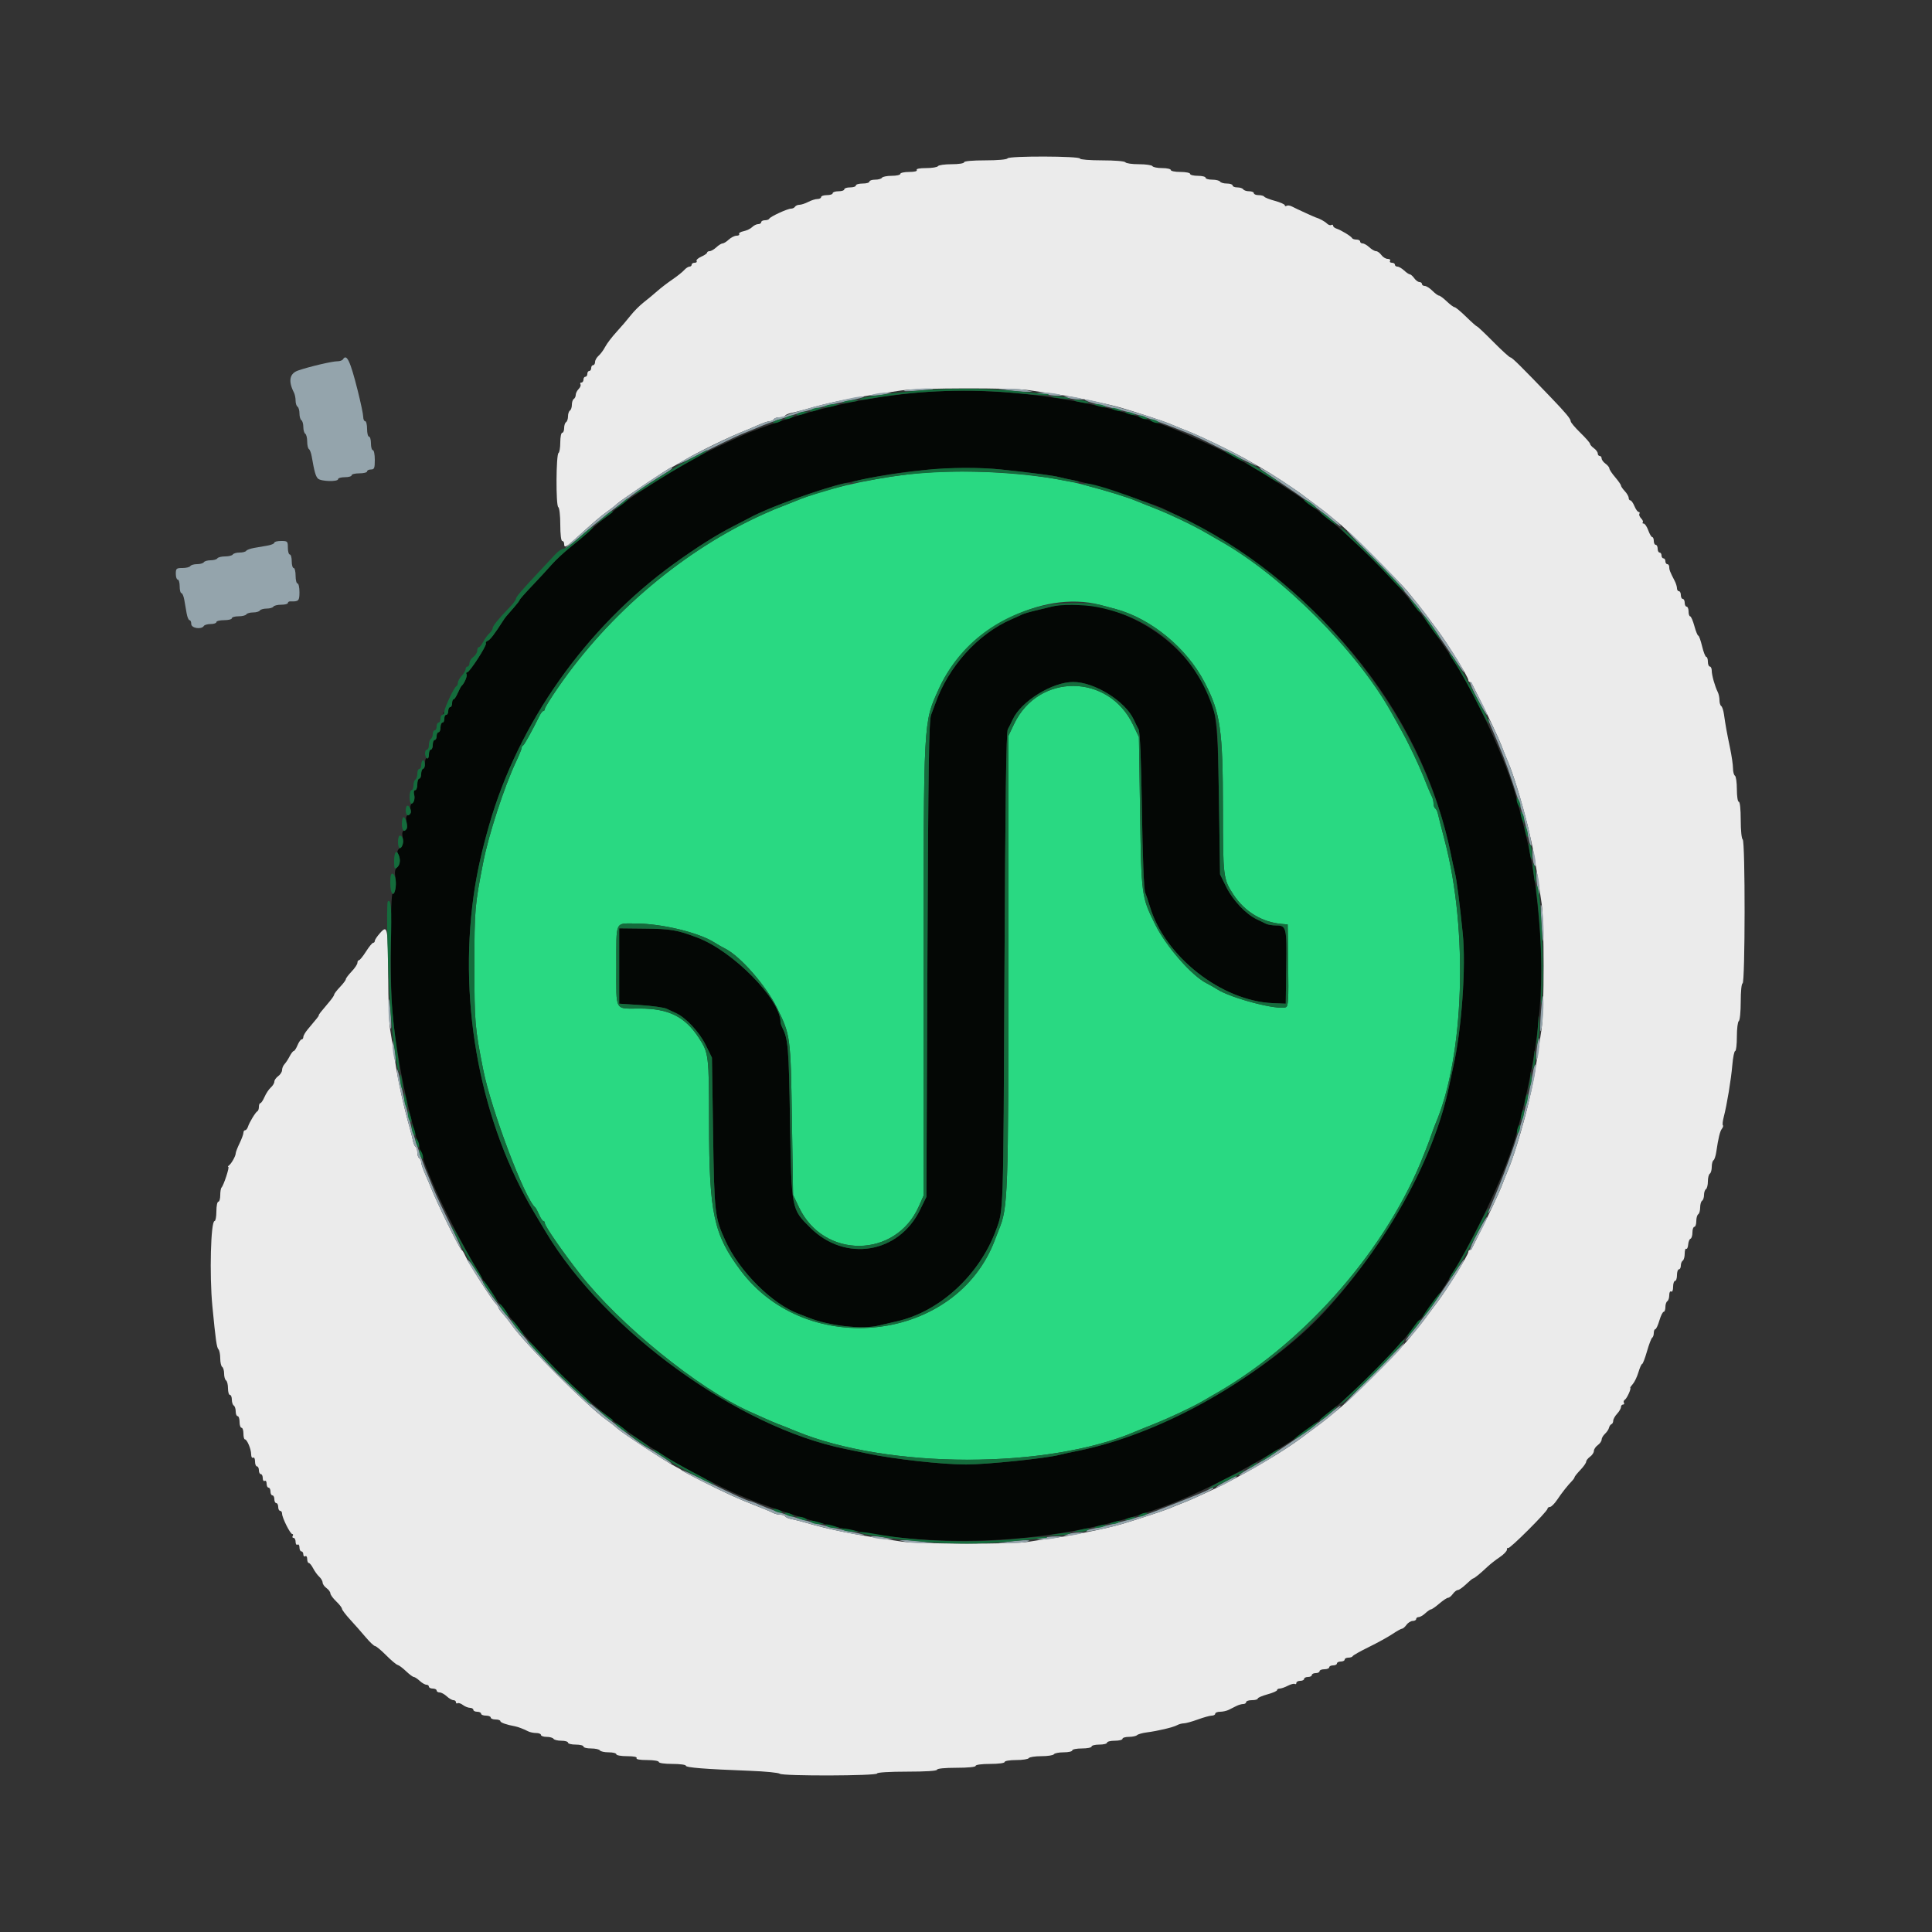 <svg id="svg" version="1.1" xmlns="http://www.w3.org/2000/svg" xmlns:xlink="http://www.w3.org/1999/xlink" width="400" height="400" viewBox="0, 0, 400,400"><rect x="0" y="0" width="400" height="400" fill="#333333" stroke="none"/><g id="svgg"><path id="path0" d="M188.000 98.214 C 179.052 99.316,170.519 101.331,164.800 103.694 C 164.250 103.921,163.395 104.263,162.900 104.454 C 160.565 105.353,160.070 105.557,158.200 106.395 C 141.712 113.784,126.133 126.932,115.458 142.468 C 113.996 144.596,112.800 146.531,112.800 146.768 C 112.800 147.006,112.665 147.201,112.500 147.203 C 112.335 147.205,111.999 147.610,111.754 148.103 C 110.091 151.450,108.555 154.220,108.300 154.333 C 108.135 154.407,108.000 154.643,108.000 154.859 C 108.000 155.074,107.474 156.364,106.831 157.725 C 104.410 162.852,101.194 172.710,100.053 178.500 C 98.306 187.367,98.220 188.383,98.220 200.000 C 98.220 211.572,98.326 212.834,100.029 221.400 C 101.703 229.823,108.641 248.210,110.821 250.000 C 110.954 250.110,111.319 250.785,111.630 251.500 C 111.941 252.215,112.331 252.800,112.498 252.800 C 112.664 252.800,112.800 252.996,112.800 253.235 C 112.800 253.834,116.386 259.033,119.949 263.600 C 128.264 274.258,144.462 287.422,155.200 292.249 C 155.750 292.496,157.100 293.104,158.200 293.600 C 159.300 294.096,160.560 294.634,161.000 294.797 C 161.898 295.129,163.308 295.689,164.800 296.307 C 183.797 304.168,216.758 304.204,235.100 296.384 C 235.933 296.029,236.449 295.819,238.900 294.841 C 242.074 293.574,246.919 291.289,249.000 290.078 C 249.660 289.694,251.100 288.858,252.200 288.221 C 270.616 277.550,287.368 258.178,294.851 238.900 C 295.043 238.405,295.362 237.595,295.560 237.100 C 295.757 236.605,296.136 235.570,296.400 234.800 C 296.664 234.030,297.034 233.040,297.222 232.600 C 303.152 218.677,304.001 192.713,299.134 174.110 C 298.456 171.519,297.812 168.992,297.703 168.494 C 297.594 167.996,297.346 167.490,297.152 167.370 C 296.959 167.251,296.800 166.801,296.800 166.371 C 296.800 165.941,296.641 165.277,296.447 164.895 C 296.252 164.513,295.916 163.750,295.700 163.200 C 294.390 159.868,293.169 157.118,291.705 154.200 C 290.761 152.318,290.204 151.293,288.012 147.400 C 280.827 134.636,265.519 119.314,252.688 112.043 C 251.980 111.642,250.590 110.840,249.600 110.261 C 247.026 108.757,241.954 106.341,239.000 105.213 C 238.001 104.831,236.505 104.233,235.200 103.694 C 233.228 102.879,229.080 101.605,224.400 100.376 C 214.793 97.853,198.696 96.896,188.000 98.214 M227.754 125.232 C 228.659 125.469,230.120 125.858,231.000 126.097 C 238.318 128.080,245.666 134.124,249.360 141.200 C 252.681 147.558,253.184 151.022,253.193 167.572 C 253.201 181.532,253.260 182.013,255.362 185.200 C 257.716 188.768,261.291 190.939,265.400 191.296 L 266.600 191.400 266.708 199.854 C 266.799 207.034,266.726 208.343,266.221 208.537 C 264.507 209.194,254.875 206.675,252.000 204.817 C 251.450 204.462,250.475 203.908,249.834 203.586 C 246.742 202.034,241.413 195.945,239.163 191.394 C 236.327 185.659,236.309 185.528,236.041 168.200 L 235.800 152.600 234.555 150.000 C 229.487 139.420,215.010 139.335,209.976 149.857 L 208.800 152.314 208.786 198.657 C 208.771 247.794,208.694 249.974,206.807 254.600 C 206.628 255.040,206.249 256.013,205.966 256.763 C 198.013 277.812,167.223 281.504,153.366 263.070 C 147.760 255.613,146.818 251.238,146.807 232.628 C 146.799 218.453,146.743 217.992,144.638 214.800 C 141.789 210.482,138.424 208.816,132.533 208.806 C 127.128 208.797,127.600 209.640,127.600 200.000 C 127.600 190.501,127.290 191.200,131.500 191.200 C 136.980 191.200,144.732 193.071,148.000 195.183 C 148.550 195.538,149.525 196.092,150.166 196.414 C 153.258 197.966,158.587 204.055,160.837 208.606 C 163.673 214.341,163.691 214.472,163.959 231.800 L 164.200 247.400 165.441 250.000 C 170.549 260.704,185.459 260.559,190.235 249.760 L 191.200 247.577 191.214 201.289 C 191.230 148.426,191.159 149.766,194.357 142.657 C 199.923 130.286,215.678 122.066,227.754 125.232 " stroke="none" fill="#29d982" fill-rule="evenodd"></path><path id="path1" d="M188.800 81.407 C 176.843 82.612,166.242 85.178,155.000 89.588 C 154.117 89.935,149.394 92.105,147.200 93.172 C 141.113 96.134,129.035 103.729,126.800 106.001 C 126.690 106.113,125.970 106.676,125.200 107.251 C 124.430 107.827,123.080 108.972,122.200 109.796 C 121.320 110.621,119.498 112.172,118.152 113.243 C 116.805 114.315,115.034 115.958,114.216 116.896 C 113.398 117.833,111.574 119.810,110.164 121.289 C 108.754 122.768,107.600 124.075,107.600 124.193 C 107.600 124.311,107.105 124.970,106.500 125.659 C 104.682 127.729,104.615 127.810,104.200 128.457 C 102.366 131.314,101.482 132.470,100.985 132.661 C 100.666 132.784,100.493 133.026,100.600 133.200 C 100.846 133.598,97.226 139.200,96.723 139.200 C 96.519 139.200,96.460 139.373,96.590 139.584 C 96.805 139.932,96.138 141.509,95.568 142.000 C 95.440 142.110,95.081 142.785,94.770 143.500 C 94.459 144.215,94.069 144.800,93.902 144.800 C 93.736 144.800,93.600 145.160,93.600 145.600 C 93.600 146.040,93.420 146.400,93.200 146.400 C 92.980 146.400,92.800 146.760,92.800 147.200 C 92.800 148.086,92.183 148.283,91.860 147.500 C 91.747 147.225,91.754 147.585,91.877 148.300 C 92.019 149.128,91.937 149.600,91.650 149.600 C 91.403 149.600,91.200 150.050,91.200 150.600 C 91.200 151.150,91.020 151.600,90.800 151.600 C 90.580 151.600,90.400 151.960,90.400 152.400 C 90.400 152.840,90.220 153.200,90.000 153.200 C 89.780 153.200,89.600 153.650,89.600 154.200 C 89.600 154.750,89.420 155.200,89.200 155.200 C 88.980 155.200,88.800 155.661,88.800 156.224 C 88.800 156.804,88.627 157.140,88.400 157.000 C 88.167 156.856,88.000 157.263,88.000 157.976 C 88.000 158.649,87.820 159.200,87.600 159.200 C 87.380 159.200,87.200 159.650,87.200 160.200 C 87.200 160.750,87.020 161.200,86.800 161.200 C 86.580 161.200,86.400 161.740,86.400 162.400 C 86.400 163.060,86.200 163.600,85.957 163.600 C 85.687 163.600,85.609 163.980,85.757 164.571 C 85.913 165.192,85.775 165.768,85.373 166.170 C 84.991 166.552,84.845 167.111,85.000 167.601 C 85.173 168.146,85.042 168.486,84.594 168.658 C 84.082 168.854,83.989 169.218,84.185 170.261 C 84.380 171.299,84.287 171.668,83.785 171.861 C 83.287 172.052,83.191 172.424,83.379 173.428 C 83.568 174.439,83.442 174.916,82.834 175.483 C 82.275 176.003,82.152 176.394,82.415 176.810 C 82.976 177.698,82.874 179.040,82.203 179.598 C 81.772 179.955,81.674 180.521,81.851 181.628 C 82.112 183.260,81.769 185.351,81.288 185.055 C 80.812 184.762,80.744 203.833,81.203 209.000 C 82.240 220.680,85.393 234.863,88.762 243.000 C 88.944 243.440,89.279 244.250,89.507 244.800 C 92.812 252.775,101.622 268.565,103.567 270.000 C 103.717 270.110,104.271 270.830,104.800 271.600 C 105.329 272.370,105.860 273.090,105.981 273.200 C 106.101 273.310,106.828 274.210,107.596 275.200 C 111.229 279.884,120.116 288.771,124.800 292.404 C 125.790 293.172,126.690 293.890,126.800 294.001 C 127.504 294.708,131.948 297.866,134.954 299.794 C 138.852 302.295,140.120 303.039,144.000 305.104 C 152.278 309.508,156.083 311.069,166.600 314.377 C 189.507 321.584,219.753 320.326,242.800 311.208 C 253.319 307.047,268.706 298.279,273.535 293.695 C 273.829 293.416,274.726 292.696,275.530 292.094 C 279.364 289.222,289.222 279.364,292.094 275.530 C 292.696 274.726,293.416 273.829,293.695 273.535 C 300.025 266.866,310.914 245.993,314.007 234.600 C 318.604 217.663,319.934 204.848,318.613 190.200 C 317.775 180.906,316.845 175.900,314.006 165.400 C 311.881 157.544,305.904 144.523,300.602 136.200 C 298.883 133.501,294.471 127.282,293.695 126.465 C 293.416 126.171,292.696 125.274,292.094 124.470 C 289.162 120.556,279.574 110.987,275.200 107.610 C 274.210 106.846,273.310 106.117,273.200 105.991 C 273.090 105.865,272.370 105.329,271.600 104.800 C 270.830 104.271,270.110 103.717,270.000 103.569 C 269.612 103.046,260.560 97.319,257.400 95.597 C 253.912 93.696,252.397 92.939,249.500 91.647 C 248.455 91.181,246.835 90.457,245.900 90.038 C 230.106 82.959,207.420 79.530,188.800 81.407 M207.400 97.218 C 213.898 97.909,218.120 98.464,219.400 98.797 C 220.060 98.968,221.680 99.322,223.000 99.584 C 225.972 100.174,238.358 104.143,240.800 105.288 C 272.180 119.999,294.410 146.740,300.416 177.000 C 300.678 178.320,301.032 179.940,301.203 180.600 C 301.568 182.006,302.182 186.731,302.844 193.243 C 303.553 200.204,302.607 213.351,300.849 221.000 C 300.646 221.880,300.281 223.580,300.036 224.778 C 297.046 239.418,287.092 257.517,274.421 271.351 C 262.442 284.430,240.199 297.002,223.000 300.416 C 221.680 300.678,220.060 301.032,219.400 301.203 C 216.561 301.940,204.295 303.208,200.000 303.208 C 195.065 303.208,184.970 302.085,179.600 300.939 C 178.170 300.634,176.110 300.206,175.022 299.988 C 152.819 295.534,125.213 275.526,112.980 255.022 C 112.331 253.935,111.309 252.225,110.709 251.222 C 99.598 232.656,94.898 208.317,98.037 185.600 C 98.687 180.902,99.651 176.502,101.281 170.800 C 107.304 149.730,121.328 129.895,139.489 116.758 C 144.218 113.338,148.336 110.733,151.777 108.986 C 153.110 108.310,154.560 107.557,155.000 107.314 C 158.788 105.223,170.696 100.880,175.022 100.012 C 176.110 99.794,178.170 99.366,179.600 99.061 C 188.598 97.141,199.735 96.402,207.400 97.218 M217.800 125.578 C 217.140 125.747,215.610 126.118,214.400 126.403 C 213.190 126.689,211.930 127.060,211.600 127.227 C 211.270 127.395,210.280 127.845,209.400 128.226 C 202.430 131.245,196.284 138.080,193.598 145.800 C 193.445 146.240,193.074 147.230,192.774 148.000 C 192.327 149.145,192.189 158.365,192.014 198.600 L 191.800 247.800 190.493 250.472 C 186.056 259.543,174.993 261.360,167.785 254.201 C 163.829 250.274,163.882 250.548,163.570 232.200 C 163.306 216.645,163.184 215.187,161.946 212.705 C 161.756 212.323,161.600 211.834,161.600 211.617 C 161.600 206.902,151.786 196.923,144.400 194.127 C 140.211 192.541,138.911 192.317,133.568 192.258 L 128.200 192.200 128.200 200.000 L 128.200 207.800 132.600 208.090 C 135.020 208.250,137.450 208.589,138.000 208.844 C 138.550 209.099,139.434 209.508,139.965 209.754 C 142.012 210.700,144.786 213.674,146.088 216.316 L 147.400 218.981 147.636 234.590 C 147.888 251.266,147.989 252.134,150.242 257.000 C 153.145 263.269,159.819 269.924,165.264 271.977 C 165.999 272.254,166.960 272.626,167.400 272.804 C 171.598 274.501,178.589 275.284,181.954 274.435 C 182.749 274.234,184.390 273.851,185.600 273.584 C 194.510 271.620,202.814 263.984,206.243 254.600 C 207.773 250.414,207.722 252.004,207.965 201.000 C 208.135 165.470,208.326 151.578,208.653 151.000 C 208.903 150.560,209.353 149.660,209.653 149.000 C 211.376 145.218,217.839 141.200,222.200 141.200 C 226.606 141.200,232.982 145.169,234.747 149.010 C 235.047 149.665,235.492 150.560,235.735 151.000 C 236.023 151.523,236.261 157.340,236.422 167.800 C 236.573 177.598,236.833 184.188,237.093 184.800 C 237.326 185.350,237.754 186.610,238.045 187.600 C 241.097 198.008,252.862 207.259,263.600 207.694 L 266.200 207.800 266.309 200.252 C 266.429 191.936,266.345 191.600,264.146 191.600 C 263.400 191.600,262.477 191.441,262.095 191.247 C 261.713 191.052,260.876 190.647,260.235 190.347 C 257.988 189.293,255.258 186.415,253.912 183.684 L 252.600 181.020 252.366 165.410 C 252.089 146.946,251.873 145.784,247.457 139.000 C 241.180 129.358,227.411 123.127,217.800 125.578 " stroke="none" fill="#040705" fill-rule="evenodd"></path><path id="path2" d="M208.609 32.786 C 208.458 33.031,206.563 33.200,203.976 33.200 C 201.325 33.200,199.600 33.358,199.600 33.600 C 199.600 33.825,198.475 34.000,197.024 34.000 C 195.607 34.000,194.336 34.180,194.200 34.400 C 194.064 34.620,192.963 34.800,191.753 34.800 C 190.388 34.800,189.647 34.952,189.800 35.200 C 189.951 35.444,189.337 35.600,188.224 35.600 C 187.221 35.600,186.400 35.780,186.400 36.000 C 186.400 36.220,185.601 36.400,184.624 36.400 C 183.647 36.400,182.736 36.580,182.600 36.800 C 182.464 37.020,181.823 37.200,181.176 37.200 C 180.529 37.200,180.000 37.380,180.000 37.600 C 180.000 37.820,179.370 38.000,178.600 38.000 C 177.830 38.000,177.200 38.180,177.200 38.400 C 177.200 38.620,176.660 38.800,176.000 38.800 C 175.340 38.800,174.800 38.980,174.800 39.200 C 174.800 39.420,174.260 39.600,173.600 39.600 C 172.940 39.600,172.400 39.780,172.400 40.000 C 172.400 40.220,171.860 40.400,171.200 40.400 C 170.540 40.400,170.000 40.580,170.000 40.800 C 170.000 41.020,169.661 41.200,169.246 41.200 C 168.831 41.200,167.976 41.469,167.346 41.798 C 166.716 42.126,165.896 42.396,165.524 42.398 C 165.152 42.399,164.736 42.580,164.600 42.800 C 164.464 43.020,164.091 43.200,163.772 43.200 C 163.033 43.200,159.444 44.858,159.267 45.281 C 159.193 45.457,158.788 45.600,158.367 45.600 C 157.945 45.600,157.600 45.780,157.600 46.000 C 157.600 46.220,157.317 46.400,156.971 46.400 C 156.626 46.400,156.064 46.679,155.723 47.020 C 155.382 47.360,154.588 47.742,153.958 47.868 C 153.328 47.994,152.911 48.255,153.030 48.449 C 153.150 48.642,152.911 48.800,152.499 48.800 C 152.088 48.800,151.364 49.160,150.892 49.600 C 150.420 50.040,149.838 50.400,149.600 50.400 C 149.362 50.400,148.780 50.760,148.308 51.200 C 147.836 51.640,147.213 52.000,146.925 52.000 C 146.636 52.000,146.400 52.136,146.400 52.302 C 146.400 52.469,145.859 52.844,145.198 53.137 C 144.536 53.430,144.097 53.834,144.221 54.035 C 144.346 54.236,144.167 54.400,143.824 54.400 C 143.481 54.400,143.200 54.580,143.200 54.800 C 143.200 55.020,142.996 55.200,142.747 55.200 C 142.498 55.200,142.003 55.526,141.647 55.925 C 141.291 56.324,140.182 57.207,139.182 57.888 C 138.183 58.568,136.790 59.637,136.087 60.262 C 135.385 60.888,134.125 61.933,133.289 62.584 C 132.453 63.236,131.236 64.453,130.584 65.289 C 129.933 66.125,128.618 67.662,127.661 68.705 C 126.705 69.747,125.644 71.140,125.302 71.800 C 124.961 72.460,124.348 73.291,123.941 73.647 C 123.533 74.003,123.200 74.588,123.200 74.947 C 123.200 75.306,123.020 75.600,122.800 75.600 C 122.580 75.600,122.400 75.870,122.400 76.200 C 122.400 76.530,122.220 76.800,122.000 76.800 C 121.780 76.800,121.600 77.070,121.600 77.400 C 121.600 77.730,121.420 78.000,121.200 78.000 C 120.980 78.000,120.800 78.270,120.800 78.600 C 120.800 78.930,120.609 79.200,120.376 79.200 C 120.143 79.200,120.055 79.365,120.180 79.568 C 120.305 79.770,120.136 80.207,119.804 80.539 C 119.472 80.871,119.200 81.415,119.200 81.748 C 119.200 82.081,119.020 82.464,118.800 82.600 C 118.580 82.736,118.400 83.276,118.400 83.800 C 118.400 84.324,118.220 84.864,118.000 85.000 C 117.780 85.136,117.600 85.676,117.600 86.200 C 117.600 86.724,117.420 87.264,117.200 87.400 C 116.980 87.536,116.800 88.087,116.800 88.624 C 116.800 89.161,116.620 89.600,116.400 89.600 C 116.180 89.600,116.000 90.489,116.000 91.576 C 116.000 92.663,115.838 93.653,115.641 93.775 C 115.121 94.096,115.067 104.670,115.583 104.990 C 115.819 105.135,116.000 106.713,116.000 108.624 C 116.000 110.608,116.165 112.000,116.400 112.000 C 116.620 112.000,116.800 112.270,116.800 112.600 C 116.800 113.512,117.153 113.349,119.187 111.500 C 122.955 108.074,124.286 106.936,125.629 105.989 C 126.383 105.457,127.360 104.684,127.800 104.270 C 128.611 103.509,138.616 96.800,138.942 96.800 C 139.039 96.800,140.262 96.118,141.659 95.285 C 144.577 93.544,150.954 90.445,154.200 89.189 C 154.640 89.019,155.853 88.502,156.896 88.040 C 157.938 87.578,159.053 87.200,159.372 87.200 C 159.691 87.200,160.064 87.020,160.200 86.800 C 160.336 86.580,160.876 86.400,161.400 86.400 C 161.924 86.400,162.451 86.241,162.571 86.046 C 162.692 85.851,163.287 85.596,163.895 85.479 C 164.503 85.362,165.630 85.083,166.400 84.859 C 172.094 83.207,176.562 82.320,186.707 80.828 C 190.301 80.299,209.617 80.262,212.954 80.778 C 214.299 80.986,216.840 81.359,218.600 81.608 C 221.956 82.082,229.471 83.651,232.200 84.447 C 234.766 85.195,240.920 87.209,241.900 87.621 C 243.585 88.330,244.998 88.906,245.800 89.212 C 248.302 90.164,255.146 93.467,258.100 95.147 C 258.925 95.616,260.185 96.332,260.900 96.738 C 263.174 98.028,267.847 101.089,269.857 102.605 C 270.926 103.411,272.327 104.459,272.971 104.935 C 274.120 105.783,275.390 106.805,277.774 108.800 C 279.426 110.183,289.999 120.729,291.211 122.203 C 293.541 125.038,294.248 125.923,295.069 127.029 C 295.547 127.673,296.742 129.280,297.725 130.600 C 299.832 133.431,304.000 140.197,304.000 140.788 C 304.000 141.015,304.135 141.201,304.300 141.203 C 304.465 141.205,304.789 141.610,305.019 142.103 C 305.250 142.596,305.990 144.080,306.664 145.400 C 308.075 148.161,310.359 153.026,310.795 154.200 C 311.215 155.328,311.820 156.830,312.325 158.000 C 313.329 160.324,315.227 166.546,316.352 171.200 C 317.449 175.741,317.881 178.166,319.180 187.077 C 319.724 190.804,319.724 209.196,319.180 212.923 C 317.881 221.834,317.449 224.259,316.352 228.800 C 315.227 233.454,313.329 239.676,312.325 242.000 C 312.087 242.550,311.737 243.405,311.546 243.900 C 311.356 244.395,311.042 245.205,310.849 245.700 C 310.315 247.069,308.040 251.908,306.664 254.600 C 305.990 255.920,305.250 257.404,305.019 257.897 C 304.789 258.390,304.465 258.795,304.300 258.797 C 304.135 258.799,304.000 258.985,304.000 259.212 C 304.000 259.803,299.832 266.569,297.725 269.400 C 296.742 270.720,295.547 272.327,295.069 272.971 C 294.214 274.123,293.176 275.412,291.200 277.774 C 289.901 279.326,279.326 289.901,277.774 291.200 C 275.412 293.176,274.123 294.214,272.971 295.069 C 272.327 295.547,270.720 296.742,269.400 297.725 C 265.756 300.438,259.538 304.151,253.200 307.399 C 251.777 308.129,246.769 310.432,245.700 310.849 C 244.284 311.401,242.878 311.967,241.900 312.379 C 240.920 312.791,234.766 314.805,232.200 315.553 C 229.253 316.412,221.834 317.942,218.400 318.398 C 216.530 318.647,214.025 319.019,212.833 319.225 C 209.864 319.739,190.290 319.699,186.707 319.172 C 176.562 317.680,172.094 316.793,166.400 315.141 C 165.630 314.917,164.503 314.638,163.895 314.521 C 163.287 314.404,162.692 314.149,162.571 313.954 C 162.451 313.759,162.001 313.600,161.571 313.600 C 161.141 313.600,160.477 313.441,160.095 313.247 C 159.408 312.897,158.049 312.327,156.300 311.654 C 154.502 310.961,153.362 310.484,151.400 309.603 C 148.488 308.295,141.434 304.725,141.200 304.442 C 141.090 304.308,140.460 303.934,139.800 303.610 C 138.135 302.793,128.777 296.648,127.800 295.730 C 127.360 295.316,126.383 294.543,125.629 294.011 C 121.611 291.177,108.819 278.385,105.989 274.371 C 105.458 273.617,104.613 272.552,104.111 272.004 C 103.610 271.456,103.200 270.884,103.200 270.733 C 103.200 270.581,102.946 270.203,102.634 269.892 C 101.802 269.059,97.042 261.611,96.377 260.100 C 96.062 259.385,95.707 258.800,95.587 258.800 C 95.260 258.800,90.391 248.907,89.189 245.800 C 89.019 245.360,88.502 244.147,88.040 243.104 C 87.578 242.062,87.200 240.947,87.200 240.628 C 87.200 240.309,87.020 239.936,86.800 239.800 C 86.580 239.664,86.400 239.124,86.400 238.600 C 86.400 238.076,86.241 237.549,86.046 237.429 C 85.851 237.308,85.596 236.713,85.479 236.105 C 85.362 235.497,85.083 234.370,84.859 233.600 C 83.700 229.604,82.401 223.716,81.817 219.800 C 81.456 217.380,80.989 214.399,80.780 213.176 C 80.571 211.953,80.387 207.003,80.372 202.176 C 80.339 191.944,80.242 191.427,78.687 193.173 C 78.089 193.844,77.600 194.575,77.600 194.797 C 77.600 195.018,77.446 195.200,77.258 195.200 C 77.070 195.200,76.404 196.010,75.778 197.000 C 75.152 197.990,74.496 198.800,74.320 198.800 C 74.144 198.800,74.000 199.043,74.000 199.341 C 74.000 199.638,73.460 200.446,72.800 201.137 C 72.140 201.828,71.600 202.548,71.600 202.737 C 71.600 202.926,71.060 203.646,70.400 204.337 C 69.740 205.028,69.200 205.729,69.200 205.896 C 69.199 206.063,68.794 206.680,68.300 207.266 C 66.275 209.666,66.000 210.017,66.000 210.200 C 66.000 210.383,65.725 210.734,63.700 213.134 C 63.206 213.720,62.801 214.425,62.800 214.700 C 62.800 214.975,62.642 215.200,62.449 215.200 C 62.255 215.200,61.873 215.740,61.600 216.400 C 61.327 217.060,60.975 217.600,60.819 217.600 C 60.663 217.600,60.280 218.095,59.968 218.700 C 59.655 219.305,59.175 220.038,58.900 220.329 C 58.625 220.619,58.400 221.165,58.400 221.540 C 58.400 221.916,58.040 222.483,57.600 222.800 C 57.160 223.117,56.800 223.631,56.800 223.941 C 56.800 224.252,56.471 224.797,56.070 225.153 C 55.668 225.509,55.084 226.385,54.772 227.100 C 54.460 227.815,54.069 228.400,53.902 228.400 C 53.736 228.400,53.600 228.745,53.600 229.167 C 53.600 229.588,53.465 229.993,53.300 230.067 C 52.924 230.234,51.625 232.364,51.329 233.300 C 51.207 233.685,50.948 234.000,50.753 234.000 C 50.559 234.000,50.400 234.236,50.400 234.525 C 50.400 234.814,50.040 235.795,49.600 236.706 C 49.160 237.616,48.800 238.552,48.800 238.786 C 48.800 239.333,47.918 240.913,47.400 241.294 C 47.180 241.456,47.122 241.591,47.270 241.594 C 47.562 241.600,46.303 245.430,45.865 245.868 C 45.719 246.014,45.600 246.733,45.600 247.467 C 45.600 248.200,45.420 248.800,45.200 248.800 C 44.980 248.800,44.800 249.700,44.800 250.800 C 44.800 251.900,44.632 252.800,44.427 252.800 C 43.637 252.800,43.345 263.954,43.967 270.400 C 44.654 277.524,44.861 278.986,45.237 279.380 C 45.437 279.589,45.600 280.433,45.600 281.256 C 45.600 282.079,45.780 282.864,46.000 283.000 C 46.220 283.136,46.400 283.766,46.400 284.400 C 46.400 285.034,46.580 285.664,46.800 285.800 C 47.020 285.936,47.200 286.667,47.200 287.424 C 47.200 288.181,47.380 288.800,47.600 288.800 C 47.820 288.800,48.000 289.239,48.000 289.776 C 48.000 290.313,48.180 290.864,48.400 291.000 C 48.620 291.136,48.800 291.687,48.800 292.224 C 48.800 292.761,48.980 293.200,49.200 293.200 C 49.420 293.200,49.600 293.740,49.600 294.400 C 49.600 295.060,49.780 295.600,50.000 295.600 C 50.220 295.600,50.400 296.140,50.400 296.800 C 50.400 297.460,50.535 298.001,50.700 298.003 C 51.152 298.008,52.000 300.031,52.000 301.103 C 52.000 301.631,52.176 301.938,52.400 301.800 C 52.627 301.660,52.800 301.996,52.800 302.576 C 52.800 303.139,52.980 303.600,53.200 303.600 C 53.420 303.600,53.600 303.960,53.600 304.400 C 53.600 304.840,53.780 305.200,54.000 305.200 C 54.220 305.200,54.400 305.571,54.400 306.024 C 54.400 306.477,54.580 306.736,54.800 306.600 C 55.020 306.464,55.200 306.723,55.200 307.176 C 55.200 307.629,55.380 308.000,55.600 308.000 C 55.820 308.000,56.000 308.360,56.000 308.800 C 56.000 309.240,56.180 309.600,56.400 309.600 C 56.620 309.600,56.800 309.960,56.800 310.400 C 56.800 310.840,56.980 311.200,57.200 311.200 C 57.420 311.200,57.600 311.560,57.600 312.000 C 57.600 312.440,57.780 312.800,58.000 312.800 C 58.220 312.800,58.400 313.065,58.400 313.389 C 58.400 314.220,60.088 317.600,60.503 317.600 C 60.692 317.600,60.736 317.780,60.600 318.000 C 60.464 318.220,60.543 318.400,60.776 318.400 C 61.009 318.400,61.200 318.771,61.200 319.224 C 61.200 319.677,61.380 319.936,61.600 319.800 C 61.820 319.664,62.000 319.923,62.000 320.376 C 62.000 320.829,62.180 321.200,62.400 321.200 C 62.620 321.200,62.800 321.481,62.800 321.824 C 62.800 322.167,62.980 322.336,63.200 322.200 C 63.420 322.064,63.600 322.323,63.600 322.776 C 63.600 323.229,63.750 323.600,63.932 323.600 C 64.115 323.600,64.519 324.095,64.830 324.700 C 65.140 325.305,65.711 326.091,66.097 326.447 C 66.484 326.803,66.800 327.348,66.800 327.659 C 66.800 327.969,67.160 328.483,67.600 328.800 C 68.040 329.117,68.400 329.605,68.400 329.885 C 68.400 330.164,68.940 330.909,69.600 331.540 C 70.260 332.171,70.800 332.863,70.800 333.080 C 70.800 333.296,71.565 334.306,72.500 335.324 C 73.435 336.342,74.888 337.990,75.728 338.987 C 76.568 339.984,77.435 340.800,77.654 340.800 C 77.873 340.800,78.901 341.655,79.939 342.700 C 80.977 343.745,82.048 344.646,82.319 344.702 C 82.590 344.758,83.375 345.343,84.065 346.002 C 84.754 346.661,85.479 347.200,85.676 347.200 C 85.873 347.200,86.420 347.560,86.892 348.000 C 87.364 348.440,87.987 348.800,88.275 348.800 C 88.564 348.800,88.800 348.980,88.800 349.200 C 88.800 349.420,89.160 349.600,89.600 349.600 C 90.040 349.600,90.400 349.780,90.400 350.000 C 90.400 350.220,90.678 350.400,91.017 350.400 C 91.356 350.400,92.020 350.760,92.492 351.200 C 92.964 351.640,93.587 352.000,93.875 352.000 C 94.164 352.000,94.400 352.191,94.400 352.424 C 94.400 352.657,94.553 352.752,94.741 352.636 C 94.929 352.520,95.424 352.684,95.841 353.000 C 96.258 353.316,96.915 353.580,97.300 353.587 C 97.685 353.594,98.000 353.780,98.000 354.000 C 98.000 354.220,98.360 354.400,98.800 354.400 C 99.240 354.400,99.600 354.580,99.600 354.800 C 99.600 355.020,100.050 355.200,100.600 355.200 C 101.150 355.200,101.600 355.380,101.600 355.600 C 101.600 355.820,102.050 356.000,102.600 356.000 C 103.150 356.000,103.600 356.158,103.600 356.350 C 103.600 356.643,104.902 357.102,106.600 357.406 C 107.201 357.513,108.512 358.011,109.295 358.429 C 109.677 358.633,110.442 358.800,110.995 358.800 C 111.548 358.800,112.000 358.980,112.000 359.200 C 112.000 359.420,112.529 359.600,113.176 359.600 C 113.823 359.600,114.464 359.780,114.600 360.000 C 114.736 360.220,115.467 360.400,116.224 360.400 C 116.981 360.400,117.600 360.580,117.600 360.800 C 117.600 361.020,118.320 361.200,119.200 361.200 C 120.080 361.200,120.800 361.380,120.800 361.600 C 120.800 361.820,121.509 362.000,122.376 362.000 C 123.243 362.000,124.064 362.180,124.200 362.400 C 124.336 362.620,125.157 362.800,126.024 362.800 C 126.891 362.800,127.600 362.980,127.600 363.200 C 127.600 363.420,128.601 363.600,129.824 363.600 C 131.204 363.600,131.953 363.752,131.800 364.000 C 131.646 364.250,132.463 364.400,133.976 364.400 C 135.325 364.400,136.400 364.577,136.400 364.800 C 136.400 365.029,137.600 365.200,139.200 365.200 C 140.740 365.200,142.000 365.368,142.000 365.573 C 142.000 365.961,145.938 366.273,155.386 366.632 C 158.458 366.749,161.182 367.019,161.439 367.233 C 162.054 367.743,181.600 367.687,181.600 367.175 C 181.600 366.958,184.205 366.800,187.800 366.800 C 191.667 366.800,194.000 366.649,194.000 366.400 C 194.000 366.160,195.600 366.000,198.000 366.000 C 200.400 366.000,202.000 365.840,202.000 365.600 C 202.000 365.369,203.267 365.200,205.000 365.200 C 206.733 365.200,208.000 365.031,208.000 364.800 C 208.000 364.578,209.059 364.400,210.376 364.400 C 211.683 364.400,212.864 364.220,213.000 364.000 C 213.136 363.780,214.306 363.600,215.600 363.600 C 216.894 363.600,218.064 363.420,218.200 363.200 C 218.336 362.980,219.247 362.800,220.224 362.800 C 221.201 362.800,222.000 362.620,222.000 362.400 C 222.000 362.180,222.900 362.000,224.000 362.000 C 225.100 362.000,226.000 361.820,226.000 361.600 C 226.000 361.380,226.720 361.200,227.600 361.200 C 228.480 361.200,229.200 361.020,229.200 360.800 C 229.200 360.580,229.920 360.400,230.800 360.400 C 231.680 360.400,232.400 360.220,232.400 360.000 C 232.400 359.780,232.994 359.600,233.720 359.600 C 234.446 359.600,235.211 359.438,235.420 359.241 C 235.629 359.044,236.520 358.790,237.400 358.678 C 239.711 358.383,242.889 357.629,243.695 357.184 C 244.077 356.973,244.709 356.800,245.100 356.800 C 245.491 356.800,246.796 356.440,248.000 356.000 C 249.204 355.560,250.506 355.200,250.894 355.200 C 251.282 355.200,251.600 355.020,251.600 354.800 C 251.600 354.580,252.052 354.400,252.605 354.400 C 253.158 354.400,253.968 354.220,254.405 354.000 C 254.842 353.780,255.558 353.420,255.995 353.200 C 256.432 352.980,257.062 352.800,257.395 352.800 C 257.728 352.800,258.000 352.620,258.000 352.400 C 258.000 352.180,258.540 352.000,259.200 352.000 C 259.860 352.000,260.400 351.853,260.400 351.672 C 260.400 351.492,261.300 351.100,262.400 350.800 C 263.500 350.500,264.400 350.108,264.400 349.928 C 264.400 349.747,264.649 349.600,264.954 349.600 C 265.259 349.600,266.011 349.339,266.626 349.020 C 267.240 348.702,267.891 348.532,268.071 348.644 C 268.252 348.756,268.400 348.657,268.400 348.424 C 268.400 348.191,268.760 348.000,269.200 348.000 C 269.640 348.000,270.000 347.820,270.000 347.600 C 270.000 347.380,270.360 347.200,270.800 347.200 C 271.240 347.200,271.600 347.020,271.600 346.800 C 271.600 346.580,271.960 346.400,272.400 346.400 C 272.840 346.400,273.200 346.220,273.200 346.000 C 273.200 345.780,273.650 345.600,274.200 345.600 C 274.750 345.600,275.200 345.420,275.200 345.200 C 275.200 344.980,275.560 344.800,276.000 344.800 C 276.440 344.800,276.800 344.620,276.800 344.400 C 276.800 344.180,277.160 344.000,277.600 344.000 C 278.040 344.000,278.400 343.820,278.400 343.600 C 278.400 343.380,278.745 343.200,279.167 343.200 C 279.588 343.200,279.993 343.058,280.067 342.884 C 280.140 342.711,281.640 341.864,283.400 341.003 C 285.160 340.142,287.352 338.934,288.272 338.319 C 289.192 337.704,290.097 337.200,290.284 337.200 C 290.471 337.200,290.883 336.840,291.200 336.400 C 291.517 335.960,292.097 335.600,292.488 335.600 C 292.880 335.600,293.200 335.420,293.200 335.200 C 293.200 334.980,293.436 334.800,293.725 334.800 C 294.013 334.800,294.636 334.440,295.108 334.000 C 295.580 333.560,296.109 333.200,296.283 333.199 C 296.457 333.199,297.230 332.659,298.000 332.000 C 298.770 331.341,299.585 330.801,299.812 330.801 C 300.038 330.800,300.483 330.440,300.800 330.000 C 301.117 329.560,301.580 329.200,301.829 329.200 C 302.078 329.200,302.846 328.660,303.537 328.000 C 304.228 327.340,304.882 326.800,304.992 326.800 C 305.231 326.800,306.496 325.771,307.943 324.399 C 308.525 323.848,309.674 322.948,310.497 322.399 C 311.321 321.849,311.996 321.145,311.997 320.833 C 311.999 320.522,312.109 320.375,312.242 320.508 C 312.518 320.785,320.400 312.916,320.400 312.363 C 320.400 312.164,320.625 311.999,320.900 311.997 C 321.175 311.996,321.850 311.323,322.400 310.503 C 323.390 309.025,324.534 307.576,325.500 306.575 C 325.775 306.290,326.000 305.953,326.000 305.825 C 326.000 305.697,326.540 305.028,327.200 304.337 C 327.860 303.646,328.400 302.878,328.400 302.629 C 328.400 302.380,328.760 301.917,329.200 301.600 C 329.640 301.283,330.000 300.743,330.000 300.400 C 330.000 300.057,330.360 299.517,330.800 299.200 C 331.240 298.883,331.600 298.369,331.600 298.059 C 331.600 297.748,331.915 297.203,332.300 296.847 C 332.685 296.491,333.059 295.930,333.130 295.600 C 333.202 295.270,333.427 294.940,333.630 294.867 C 333.834 294.793,334.000 294.471,334.000 294.150 C 334.000 293.829,334.360 293.180,334.800 292.708 C 335.240 292.236,335.600 291.613,335.600 291.325 C 335.600 291.036,335.791 290.800,336.024 290.800 C 336.257 290.800,336.344 290.632,336.217 290.428 C 336.091 290.223,336.181 289.935,336.418 289.789 C 336.841 289.528,337.780 287.456,337.528 287.342 C 337.458 287.310,337.697 286.950,338.061 286.542 C 338.424 286.134,338.947 285.035,339.224 284.100 C 339.500 283.165,339.842 282.400,339.984 282.400 C 340.126 282.400,340.578 281.221,340.990 279.780 C 341.402 278.340,341.888 277.069,342.070 276.957 C 342.251 276.845,342.400 276.403,342.400 275.976 C 342.400 275.549,342.541 275.200,342.713 275.200 C 342.885 275.200,343.265 274.390,343.557 273.400 C 343.849 272.410,344.248 271.600,344.444 271.600 C 344.640 271.600,344.800 271.161,344.800 270.624 C 344.800 270.087,344.980 269.536,345.200 269.400 C 345.420 269.264,345.600 268.703,345.600 268.153 C 345.600 267.588,345.774 267.260,346.000 267.400 C 346.233 267.544,346.400 267.137,346.400 266.424 C 346.400 265.751,346.580 265.200,346.800 265.200 C 347.020 265.200,347.200 264.660,347.200 264.000 C 347.200 263.340,347.380 262.800,347.600 262.800 C 347.820 262.800,348.000 262.451,348.000 262.024 C 348.000 261.597,348.180 261.136,348.400 261.000 C 348.620 260.864,348.800 260.213,348.800 259.553 C 348.800 258.893,348.942 258.440,349.115 258.548 C 349.288 258.655,349.470 258.260,349.519 257.671 C 349.567 257.082,349.785 256.540,350.003 256.467 C 350.222 256.393,350.400 255.808,350.400 255.167 C 350.400 254.525,350.580 254.000,350.800 254.000 C 351.020 254.000,351.200 253.471,351.200 252.824 C 351.200 252.177,351.380 251.536,351.600 251.400 C 351.820 251.264,352.000 250.634,352.000 250.000 C 352.000 249.366,352.180 248.736,352.400 248.600 C 352.620 248.464,352.800 247.924,352.800 247.400 C 352.800 246.876,352.980 246.336,353.200 246.200 C 353.420 246.064,353.600 245.344,353.600 244.600 C 353.600 243.856,353.780 243.136,354.000 243.000 C 354.220 242.864,354.400 242.234,354.400 241.600 C 354.400 240.966,354.561 240.348,354.758 240.226 C 354.955 240.105,355.214 239.329,355.335 238.503 C 355.756 235.622,356.103 234.197,356.507 233.690 C 356.731 233.410,356.819 233.086,356.704 232.970 C 356.588 232.855,356.667 232.094,356.879 231.280 C 357.543 228.731,358.404 223.520,358.660 220.500 C 358.795 218.905,359.062 217.600,359.253 217.600 C 359.444 217.600,359.600 216.261,359.600 214.624 C 359.600 212.987,359.780 211.536,360.000 211.400 C 360.221 211.263,360.400 209.463,360.400 207.376 C 360.400 205.247,360.566 203.600,360.782 203.600 C 361.322 203.600,361.349 174.139,360.809 173.805 C 360.577 173.662,360.400 171.916,360.400 169.776 C 360.400 167.525,360.238 166.000,360.000 166.000 C 359.775 166.000,359.600 164.875,359.600 163.424 C 359.600 162.007,359.420 160.736,359.200 160.600 C 358.980 160.464,358.800 159.778,358.800 159.076 C 358.799 158.374,358.525 156.483,358.189 154.873 C 357.523 151.680,357.254 150.194,356.929 147.897 C 356.811 147.071,356.555 146.295,356.358 146.174 C 356.161 146.052,356.000 145.511,356.000 144.971 C 356.000 144.431,355.842 143.677,355.649 143.295 C 355.060 142.128,354.400 139.792,354.400 138.872 C 354.400 138.392,354.220 138.000,354.000 138.000 C 353.780 138.000,353.600 137.550,353.600 137.000 C 353.600 136.450,353.449 136.000,353.264 136.000 C 353.079 136.000,352.690 135.010,352.400 133.800 C 352.110 132.590,351.754 131.600,351.608 131.600 C 351.463 131.600,351.100 130.700,350.800 129.600 C 350.500 128.500,350.108 127.600,349.928 127.600 C 349.747 127.600,349.600 127.150,349.600 126.600 C 349.600 126.050,349.420 125.600,349.200 125.600 C 348.980 125.600,348.800 125.240,348.800 124.800 C 348.800 124.360,348.620 124.000,348.400 124.000 C 348.180 124.000,348.000 123.640,348.000 123.200 C 348.000 122.760,347.820 122.400,347.600 122.400 C 347.380 122.400,347.200 122.128,347.200 121.795 C 347.200 121.462,346.992 120.787,346.738 120.295 C 345.767 118.418,345.600 117.993,345.600 117.405 C 345.600 117.072,345.420 116.800,345.200 116.800 C 344.980 116.800,344.800 116.530,344.800 116.200 C 344.800 115.870,344.620 115.600,344.400 115.600 C 344.180 115.600,344.000 115.330,344.000 115.000 C 344.000 114.670,343.820 114.400,343.600 114.400 C 343.380 114.400,343.200 114.040,343.200 113.600 C 343.200 113.160,343.020 112.800,342.800 112.800 C 342.580 112.800,342.400 112.440,342.400 112.000 C 342.400 111.560,342.256 111.200,342.080 111.200 C 341.905 111.200,341.533 110.570,341.254 109.800 C 340.976 109.030,340.550 108.400,340.307 108.400 C 340.065 108.400,339.978 108.289,340.114 108.152 C 340.250 108.016,340.099 107.642,339.777 107.320 C 339.456 106.999,339.295 106.570,339.420 106.368 C 339.545 106.165,339.478 106.000,339.272 106.000 C 339.066 106.000,338.673 105.460,338.400 104.800 C 338.127 104.140,337.745 103.600,337.551 103.600 C 337.358 103.600,337.200 103.364,337.200 103.075 C 337.200 102.787,336.840 102.164,336.400 101.692 C 335.960 101.220,335.600 100.691,335.599 100.517 C 335.599 100.343,335.059 99.570,334.400 98.800 C 333.741 98.030,333.201 97.215,333.201 96.988 C 333.200 96.762,332.840 96.317,332.400 96.000 C 331.960 95.683,331.600 95.193,331.600 94.912 C 331.600 94.630,331.420 94.400,331.200 94.400 C 330.980 94.400,330.800 94.170,330.800 93.888 C 330.800 93.607,330.440 93.117,330.000 92.800 C 329.560 92.483,329.200 92.071,329.200 91.886 C 329.200 91.700,328.300 90.671,327.200 89.600 C 326.100 88.529,325.200 87.462,325.200 87.229 C 325.200 86.724,324.197 85.517,321.057 82.243 C 315.033 75.962,313.049 74.000,312.721 74.000 C 312.525 74.000,310.941 72.560,309.200 70.800 C 307.459 69.040,305.937 67.600,305.819 67.600 C 305.701 67.600,304.685 66.700,303.561 65.600 C 302.438 64.500,301.356 63.600,301.156 63.600 C 300.956 63.600,300.228 63.060,299.537 62.400 C 298.846 61.740,298.120 61.200,297.922 61.200 C 297.725 61.200,297.114 60.750,296.564 60.200 C 296.014 59.650,295.302 59.200,294.982 59.200 C 294.662 59.200,294.400 59.020,294.400 58.800 C 294.400 58.580,294.170 58.400,293.888 58.400 C 293.607 58.400,293.117 58.040,292.800 57.600 C 292.483 57.160,292.076 56.800,291.895 56.800 C 291.714 56.800,291.180 56.440,290.708 56.000 C 290.236 55.560,289.613 55.200,289.325 55.200 C 289.036 55.200,288.800 55.020,288.800 54.800 C 288.800 54.580,288.519 54.400,288.176 54.400 C 287.833 54.400,287.664 54.220,287.800 54.000 C 287.936 53.780,287.716 53.600,287.312 53.600 C 286.907 53.600,286.317 53.240,286.000 52.800 C 285.683 52.360,285.186 52.000,284.895 52.000 C 284.604 52.000,283.980 51.640,283.508 51.200 C 283.036 50.760,282.413 50.400,282.125 50.400 C 281.836 50.400,281.600 50.220,281.600 50.000 C 281.600 49.780,281.255 49.600,280.833 49.600 C 280.412 49.600,280.007 49.465,279.933 49.300 C 279.766 48.924,277.636 47.625,276.700 47.329 C 276.315 47.207,276.000 46.937,276.000 46.730 C 276.000 46.522,275.835 46.455,275.632 46.580 C 275.430 46.705,275.025 46.571,274.732 46.281 C 274.284 45.838,273.174 45.234,272.400 45.012 C 272.073 44.918,268.259 43.166,267.484 42.754 C 267.090 42.544,266.595 42.480,266.384 42.610 C 266.173 42.740,266.000 42.689,266.000 42.496 C 266.000 42.303,265.089 41.896,263.975 41.593 C 262.861 41.290,261.860 40.897,261.751 40.721 C 261.642 40.544,261.113 40.400,260.576 40.400 C 260.039 40.400,259.600 40.220,259.600 40.000 C 259.600 39.780,259.161 39.600,258.624 39.600 C 258.087 39.600,257.536 39.420,257.400 39.200 C 257.264 38.980,256.713 38.800,256.176 38.800 C 255.639 38.800,255.200 38.620,255.200 38.400 C 255.200 38.180,254.671 38.000,254.024 38.000 C 253.377 38.000,252.736 37.820,252.600 37.600 C 252.464 37.380,251.733 37.200,250.976 37.200 C 250.219 37.200,249.600 37.020,249.600 36.800 C 249.600 36.580,248.880 36.400,248.000 36.400 C 247.120 36.400,246.400 36.220,246.400 36.000 C 246.400 35.780,245.500 35.600,244.400 35.600 C 243.300 35.600,242.400 35.420,242.400 35.200 C 242.400 34.980,241.601 34.800,240.624 34.800 C 239.647 34.800,238.736 34.620,238.600 34.400 C 238.464 34.180,237.204 34.000,235.800 34.000 C 234.396 34.000,233.136 33.820,233.000 33.600 C 232.858 33.371,230.796 33.200,228.176 33.200 C 225.659 33.200,223.600 33.035,223.600 32.832 C 223.600 32.306,208.934 32.260,208.609 32.786 " stroke="none" fill="#ebebeb" fill-rule="evenodd"></path><path id="path3" d="M71.000 74.400 C 70.864 74.620,70.358 74.798,69.876 74.797 C 68.790 74.792,63.980 75.921,61.704 76.715 C 59.936 77.331,59.643 78.908,60.855 81.274 C 61.045 81.644,61.200 82.399,61.200 82.950 C 61.200 83.502,61.380 84.064,61.600 84.200 C 61.820 84.336,62.000 84.966,62.000 85.600 C 62.000 86.234,62.180 86.864,62.400 87.000 C 62.620 87.136,62.800 87.766,62.800 88.400 C 62.800 89.034,62.980 89.664,63.200 89.800 C 63.420 89.936,63.600 90.656,63.600 91.400 C 63.600 92.144,63.760 92.852,63.956 92.973 C 64.151 93.094,64.413 93.779,64.537 94.496 C 65.085 97.669,65.349 98.606,65.830 99.087 C 66.432 99.689,70.000 99.786,70.000 99.200 C 70.000 98.980,70.630 98.800,71.400 98.800 C 72.170 98.800,72.800 98.620,72.800 98.400 C 72.800 98.180,73.520 98.000,74.400 98.000 C 75.280 98.000,76.000 97.820,76.000 97.600 C 76.000 97.380,76.360 97.200,76.800 97.200 C 77.493 97.200,77.600 96.933,77.600 95.200 C 77.600 94.100,77.420 93.200,77.200 93.200 C 76.980 93.200,76.800 92.570,76.800 91.800 C 76.800 91.030,76.620 90.400,76.400 90.400 C 76.180 90.400,76.000 89.680,76.000 88.800 C 76.000 87.920,75.820 87.200,75.600 87.200 C 75.380 87.200,75.200 86.792,75.200 86.293 C 75.200 85.793,74.679 83.318,74.043 80.793 C 72.507 74.694,71.772 73.151,71.000 74.400 M187.400 80.818 C 186.684 81.011,187.571 81.052,189.600 80.919 C 191.470 80.797,193.075 80.630,193.167 80.549 C 193.482 80.267,188.598 80.495,187.400 80.818 M208.800 80.817 C 210.010 80.984,211.630 81.117,212.400 81.113 L 213.800 81.105 212.600 80.800 C 211.940 80.632,210.320 80.499,209.000 80.504 L 206.600 80.513 208.800 80.817 M181.000 81.600 L 179.800 81.905 181.000 81.905 C 181.660 81.905,182.740 81.768,183.400 81.600 L 184.600 81.295 183.400 81.295 C 182.740 81.295,181.660 81.432,181.000 81.600 M216.200 81.623 C 217.080 81.805,218.340 81.943,219.000 81.930 L 220.200 81.905 219.000 81.600 C 218.340 81.432,217.080 81.294,216.200 81.293 L 214.600 81.292 216.200 81.623 M177.000 82.260 C 173.989 82.888,168.834 84.100,168.000 84.376 C 167.450 84.558,166.190 84.926,165.200 85.193 C 164.210 85.460,163.087 85.840,162.705 86.039 C 162.323 86.238,161.659 86.400,161.229 86.400 C 160.799 86.400,160.336 86.580,160.200 86.800 C 160.064 87.020,159.691 87.200,159.372 87.200 C 159.053 87.200,157.938 87.578,156.896 88.040 C 155.853 88.502,154.640 89.019,154.200 89.189 C 150.892 90.469,141.677 95.032,140.356 96.045 C 139.830 96.448,142.190 95.385,145.600 93.683 C 149.010 91.980,152.610 90.261,153.600 89.863 C 155.917 88.930,156.986 88.491,158.100 88.017 C 159.257 87.524,165.037 85.600,166.600 85.186 C 170.993 84.026,172.469 83.664,174.600 83.230 C 177.907 82.555,179.568 82.081,178.600 82.087 C 178.160 82.090,177.440 82.168,177.000 82.260 M221.200 82.400 C 221.750 82.576,222.740 82.717,223.400 82.713 L 224.600 82.705 223.400 82.400 C 222.740 82.232,221.750 82.091,221.200 82.087 L 220.200 82.080 221.200 82.400 M225.400 83.181 C 225.840 83.360,227.889 83.909,229.953 84.400 C 235.483 85.717,238.936 86.866,246.600 89.941 C 247.480 90.294,250.990 91.993,254.400 93.717 C 257.810 95.442,260.420 96.677,260.200 96.464 C 259.212 95.504,249.559 90.642,245.800 89.212 C 245.360 89.044,244.460 88.679,243.800 88.400 C 241.461 87.412,240.962 87.231,237.400 86.078 C 230.465 83.835,221.984 81.787,225.400 83.181 M133.707 100.122 C 131.016 101.925,128.406 103.763,127.907 104.206 C 127.408 104.649,126.383 105.449,125.629 105.984 C 124.874 106.519,123.614 107.529,122.829 108.230 C 122.043 108.931,120.363 110.426,119.096 111.552 C 117.828 112.678,116.895 113.600,117.021 113.600 C 117.148 113.600,118.994 112.098,121.125 110.261 C 126.129 105.950,132.234 101.369,136.121 99.009 C 139.004 97.259,139.626 96.769,138.900 96.822 C 138.735 96.833,136.398 98.318,133.707 100.122 M261.020 97.143 C 261.229 97.331,263.650 98.977,266.400 100.801 C 269.150 102.624,272.795 105.265,274.500 106.670 C 276.205 108.074,277.600 109.115,277.600 108.983 C 277.600 108.609,275.722 106.966,272.971 104.935 C 272.327 104.459,270.944 103.424,269.898 102.636 C 266.320 99.939,259.314 95.604,261.020 97.143 M283.433 114.612 C 290.012 121.138,294.582 126.642,299.197 133.600 C 301.022 136.350,302.691 138.780,302.906 139.000 C 304.058 140.176,299.797 133.328,297.395 130.143 C 296.589 129.074,295.541 127.673,295.065 127.029 C 294.223 125.889,293.246 124.668,291.202 122.203 C 289.359 119.979,280.212 110.741,279.000 109.878 C 278.340 109.409,280.335 111.539,283.433 114.612 M56.800 112.356 C 56.800 112.552,56.170 112.822,55.400 112.956 C 54.630 113.090,53.368 113.310,52.596 113.444 C 51.824 113.579,51.094 113.849,50.973 114.044 C 50.852 114.240,50.234 114.400,49.600 114.400 C 48.966 114.400,48.336 114.580,48.200 114.800 C 48.064 115.020,47.344 115.200,46.600 115.200 C 45.856 115.200,45.136 115.380,45.000 115.600 C 44.864 115.820,44.234 116.000,43.600 116.000 C 42.966 116.000,42.336 116.180,42.200 116.400 C 42.064 116.620,41.434 116.800,40.800 116.800 C 40.166 116.800,39.536 116.980,39.400 117.200 C 39.264 117.420,38.533 117.600,37.776 117.600 C 36.514 117.600,36.400 117.699,36.400 118.800 C 36.400 119.460,36.580 120.000,36.800 120.000 C 37.020 120.000,37.200 120.630,37.200 121.400 C 37.200 122.170,37.360 122.800,37.556 122.800 C 37.752 122.800,38.022 123.430,38.156 124.200 C 38.290 124.970,38.510 126.230,38.644 127.000 C 38.778 127.770,39.048 128.400,39.244 128.400 C 39.440 128.400,39.600 128.760,39.600 129.200 C 39.600 130.068,41.710 130.393,42.200 129.600 C 42.336 129.380,42.977 129.200,43.624 129.200 C 44.271 129.200,44.800 129.020,44.800 128.800 C 44.800 128.580,45.520 128.400,46.400 128.400 C 47.280 128.400,48.000 128.220,48.000 128.000 C 48.000 127.780,48.619 127.600,49.376 127.600 C 50.133 127.600,50.864 127.420,51.000 127.200 C 51.136 126.980,51.766 126.800,52.400 126.800 C 53.034 126.800,53.664 126.620,53.800 126.400 C 53.936 126.180,54.566 126.000,55.200 126.000 C 55.834 126.000,56.464 125.820,56.600 125.600 C 56.736 125.380,57.467 125.200,58.224 125.200 C 58.981 125.200,59.600 125.040,59.600 124.844 C 59.600 124.649,59.825 124.497,60.100 124.507 C 61.844 124.572,62.000 124.415,62.000 122.600 C 62.000 121.610,61.820 120.800,61.600 120.800 C 61.380 120.800,61.200 120.080,61.200 119.200 C 61.200 118.320,61.020 117.600,60.800 117.600 C 60.580 117.600,60.400 116.970,60.400 116.200 C 60.400 115.430,60.220 114.800,60.000 114.800 C 59.780 114.800,59.600 114.170,59.600 113.400 C 59.600 112.067,59.533 112.000,58.200 112.000 C 57.430 112.000,56.800 112.160,56.800 112.356 M305.907 144.769 C 306.948 146.732,307.849 148.205,307.909 148.041 C 307.969 147.878,307.294 146.427,306.409 144.817 C 305.524 143.207,304.800 141.734,304.800 141.545 C 304.800 141.355,304.623 141.200,304.407 141.200 C 304.192 141.200,304.867 142.806,305.907 144.769 M308.637 150.300 C 310.827 155.367,311.811 157.924,313.221 162.200 C 315.333 168.603,315.706 169.923,316.597 174.147 C 316.730 174.778,316.937 175.196,317.057 175.076 C 317.349 174.784,315.431 167.090,313.947 162.600 C 312.767 159.029,312.578 158.515,311.600 156.200 C 311.321 155.540,310.956 154.640,310.788 154.200 C 310.171 152.578,308.336 148.800,308.165 148.800 C 308.068 148.800,308.281 149.475,308.637 150.300 M317.275 176.800 C 317.265 177.570,317.411 178.560,317.600 179.000 C 318.057 180.064,318.057 178.397,317.600 176.600 L 317.295 175.400 317.275 176.800 M318.095 181.600 C 318.095 182.370,318.232 183.540,318.400 184.200 L 318.705 185.400 318.705 184.000 C 318.705 183.230,318.568 182.060,318.400 181.400 L 318.095 180.200 318.095 181.600 M319.076 190.400 C 319.200 192.710,319.368 194.675,319.450 194.767 C 319.748 195.099,319.545 189.360,319.203 187.800 C 318.965 186.711,318.924 187.540,319.076 190.400 M319.065 209.132 C 318.881 211.405,318.821 213.354,318.930 213.464 C 319.236 213.769,319.681 208.831,319.531 206.800 C 319.441 205.570,319.293 206.308,319.065 209.132 M80.440 209.233 C 80.462 210.645,80.632 212.250,80.818 212.800 C 81.024 213.407,81.067 212.465,80.927 210.400 C 80.651 206.314,80.385 205.676,80.440 209.233 M318.185 216.985 C 318.030 218.223,318.000 219.334,318.119 219.452 C 318.237 219.570,318.461 218.654,318.615 217.415 C 318.770 216.177,318.800 215.066,318.681 214.948 C 318.563 214.830,318.339 215.746,318.185 216.985 M81.295 216.600 C 81.295 217.260,81.432 218.340,81.600 219.000 L 81.905 220.200 81.905 219.000 C 81.905 218.340,81.768 217.260,81.600 216.600 L 81.295 215.400 81.295 216.600 M317.398 221.900 C 317.030 224.208,315.837 229.478,315.156 231.800 C 313.468 237.556,311.235 243.687,308.637 249.700 C 307.609 252.080,308.229 251.440,309.413 248.900 C 310.434 246.708,310.759 245.945,311.546 243.900 C 311.737 243.405,312.087 242.550,312.325 242.000 C 314.425 237.139,318.722 220.400,317.869 220.400 C 317.741 220.400,317.529 221.075,317.398 221.900 M82.252 222.400 C 82.459 224.078,83.934 230.411,84.859 233.600 C 85.083 234.370,85.362 235.497,85.479 236.105 C 85.596 236.713,85.851 237.308,86.046 237.429 C 86.241 237.549,86.400 238.076,86.400 238.600 C 86.400 239.124,86.580 239.664,86.800 239.800 C 87.020 239.936,87.200 240.309,87.200 240.628 C 87.200 240.947,87.578 242.062,88.040 243.104 C 88.502 244.147,89.019 245.360,89.189 245.800 C 90.408 248.950,95.261 258.800,95.595 258.800 C 95.719 258.800,94.646 256.414,93.211 253.498 C 91.775 250.582,90.271 247.387,89.869 246.398 C 88.774 243.706,88.438 242.890,88.017 241.900 C 87.524 240.743,85.600 234.963,85.186 233.400 C 84.026 229.007,83.664 227.531,83.230 225.400 C 82.475 221.700,81.976 220.171,82.252 222.400 M305.907 255.231 C 304.867 257.194,304.192 258.800,304.407 258.800 C 304.623 258.800,304.800 258.645,304.800 258.455 C 304.800 258.266,305.524 256.793,306.409 255.183 C 307.294 253.573,307.969 252.122,307.909 251.959 C 307.849 251.795,306.948 253.268,305.907 255.231 M96.800 260.990 C 96.800 261.309,102.029 269.286,102.634 269.892 C 102.946 270.203,103.200 270.581,103.200 270.733 C 103.200 270.884,103.610 271.456,104.111 272.004 C 104.613 272.552,105.458 273.617,105.989 274.371 C 108.819 278.385,121.611 291.177,125.629 294.011 C 126.383 294.543,127.360 295.316,127.800 295.730 C 129.025 296.881,138.841 303.292,139.053 303.080 C 139.223 302.911,136.325 300.955,134.114 299.746 C 130.620 297.836,119.185 288.331,114.376 283.339 C 109.545 278.323,101.863 268.830,100.254 265.886 C 98.651 262.955,96.800 260.331,96.800 260.990 M299.562 265.889 C 297.713 268.689,294.985 272.469,293.499 274.289 C 292.013 276.110,290.901 277.600,291.028 277.600 C 291.391 277.600,293.058 275.689,295.065 272.971 C 295.541 272.327,296.589 270.926,297.395 269.857 C 299.733 266.757,303.469 260.800,303.076 260.800 C 302.993 260.800,301.411 263.090,299.562 265.889 M284.312 284.438 C 280.853 287.937,278.127 290.800,278.252 290.800 C 278.612 290.800,289.186 280.327,290.066 279.100 C 290.500 278.495,290.797 278.017,290.727 278.038 C 290.657 278.058,287.770 280.938,284.312 284.438 M274.600 293.252 C 271.438 295.899,263.171 301.507,259.079 303.780 C 257.583 304.612,256.437 305.370,256.532 305.466 C 256.860 305.793,265.728 300.458,269.400 297.725 C 270.720 296.742,272.327 295.547,272.971 295.069 C 275.832 292.947,277.777 291.232,277.548 291.035 C 277.466 290.965,276.140 291.963,274.600 293.252 M141.201 304.389 C 141.202 304.718,151.536 309.812,154.200 310.797 C 154.640 310.960,155.540 311.321,156.200 311.600 C 156.860 311.879,157.850 312.284,158.400 312.500 C 158.950 312.716,159.713 313.052,160.095 313.247 C 160.477 313.441,161.141 313.600,161.571 313.600 C 162.001 313.600,162.451 313.759,162.571 313.954 C 162.692 314.149,163.287 314.404,163.895 314.521 C 164.503 314.638,165.630 314.917,166.400 315.141 C 169.970 316.177,175.990 317.559,177.800 317.758 C 180.056 318.006,178.959 317.669,174.600 316.776 C 169.220 315.674,160.740 313.120,157.304 311.567 C 156.372 311.145,155.487 310.800,155.339 310.800 C 154.873 310.800,151.990 309.492,146.502 306.789 C 143.586 305.354,141.200 304.274,141.201 304.389 M253.600 306.800 C 252.390 307.439,251.602 307.971,251.850 307.981 C 252.331 308.001,256.000 306.043,256.000 305.766 C 256.000 305.530,256.023 305.520,253.600 306.800 M250.000 308.522 C 249.450 308.807,247.020 309.813,244.600 310.757 C 242.180 311.702,239.840 312.620,239.400 312.797 C 236.679 313.893,231.112 315.451,225.853 316.590 C 225.222 316.727,224.796 316.929,224.906 317.039 C 225.110 317.243,229.312 316.385,232.200 315.549 C 234.930 314.759,240.950 312.779,242.000 312.325 C 243.083 311.857,244.533 311.271,245.800 310.788 C 247.398 310.180,251.200 308.337,251.200 308.171 C 251.200 307.923,251.105 307.951,250.000 308.522 M221.200 317.600 L 220.200 317.920 221.200 317.913 C 221.750 317.909,222.740 317.768,223.400 317.600 L 224.600 317.295 223.400 317.287 C 222.740 317.283,221.750 317.424,221.200 317.600 M181.000 318.400 C 181.660 318.568,182.830 318.706,183.600 318.707 L 185.000 318.708 183.400 318.377 C 181.245 317.931,179.234 317.951,181.000 318.400 M215.800 318.400 L 214.600 318.705 215.800 318.730 C 216.460 318.743,217.720 318.605,218.600 318.423 L 220.200 318.092 218.600 318.093 C 217.720 318.094,216.460 318.232,215.800 318.400 M187.400 319.200 C 188.060 319.368,189.680 319.501,191.000 319.496 L 193.400 319.487 191.200 319.183 C 189.990 319.016,188.370 318.883,187.600 318.887 L 186.200 318.895 187.400 319.200 M208.600 319.200 L 206.600 319.474 209.000 319.490 C 210.320 319.498,211.940 319.368,212.600 319.200 C 214.210 318.790,211.588 318.790,208.600 319.200 " stroke="none" fill="#94a4ac" fill-rule="evenodd"></path><path id="path4" d="M188.600 81.016 C 182.780 81.622,178.394 82.273,178.091 82.576 C 177.780 82.886,178.236 82.857,181.000 82.389 C 190.283 80.818,201.203 80.462,210.749 81.419 C 214.130 81.759,216.995 81.938,217.115 81.818 C 217.235 81.698,217.078 81.598,216.767 81.596 C 216.455 81.593,213.680 81.324,210.600 80.996 C 204.062 80.302,195.384 80.309,188.600 81.016 M217.633 82.146 C 217.725 82.226,218.790 82.394,220.000 82.519 C 221.420 82.666,221.846 82.629,221.200 82.413 C 220.209 82.083,217.313 81.865,217.633 82.146 M174.600 83.210 C 174.066 83.447,174.398 83.486,175.600 83.327 C 176.590 83.196,177.475 83.024,177.567 82.944 C 177.914 82.643,175.364 82.872,174.600 83.210 M222.433 82.947 C 222.525 83.028,223.320 83.214,224.200 83.362 C 225.346 83.554,225.630 83.514,225.200 83.221 C 224.660 82.853,222.032 82.593,222.433 82.947 M171.000 84.000 L 170.200 84.344 171.000 84.332 C 171.440 84.326,172.250 84.176,172.800 84.000 L 173.800 83.680 172.800 83.668 C 172.250 83.662,171.440 83.811,171.000 84.000 M227.200 84.000 C 228.568 84.438,229.619 84.438,228.600 84.000 C 228.160 83.811,227.440 83.662,227.000 83.668 C 226.357 83.677,226.396 83.743,227.200 84.000 M168.000 84.800 C 167.205 85.314,168.204 85.314,169.400 84.800 L 170.200 84.456 169.400 84.434 C 168.960 84.422,168.330 84.587,168.000 84.800 M230.600 84.800 C 231.040 84.989,231.670 85.144,232.000 85.144 C 232.378 85.144,232.304 85.017,231.800 84.800 C 231.360 84.611,230.730 84.456,230.400 84.456 C 230.022 84.456,230.096 84.583,230.600 84.800 M165.200 85.600 C 164.405 86.114,165.404 86.114,166.600 85.600 L 167.400 85.256 166.600 85.234 C 166.160 85.222,165.530 85.387,165.200 85.600 M233.400 85.600 C 233.840 85.789,234.470 85.944,234.800 85.944 C 235.178 85.944,235.104 85.817,234.600 85.600 C 234.160 85.411,233.530 85.256,233.200 85.256 C 232.822 85.256,232.896 85.383,233.400 85.600 M162.800 86.400 C 162.267 86.745,162.267 86.788,162.800 86.788 C 163.130 86.788,163.670 86.613,164.000 86.400 C 164.533 86.055,164.533 86.012,164.000 86.012 C 163.670 86.012,163.130 86.187,162.800 86.400 M236.000 86.400 C 236.330 86.613,236.870 86.788,237.200 86.788 C 237.733 86.788,237.733 86.745,237.200 86.400 C 236.870 86.187,236.330 86.012,236.000 86.012 C 235.467 86.012,235.467 86.055,236.000 86.400 M160.400 87.200 C 159.867 87.545,159.867 87.588,160.400 87.588 C 160.730 87.588,161.270 87.413,161.600 87.200 C 162.133 86.855,162.133 86.812,161.600 86.812 C 161.270 86.812,160.730 86.987,160.400 87.200 M238.400 87.200 C 238.730 87.413,239.270 87.588,239.600 87.588 C 240.133 87.588,240.133 87.545,239.600 87.200 C 239.270 86.987,238.730 86.812,238.400 86.812 C 237.867 86.812,237.867 86.855,238.400 87.200 M143.220 94.835 C 139.052 97.107,132.829 100.985,131.400 102.201 C 130.740 102.763,132.270 101.899,134.800 100.282 C 137.330 98.664,140.840 96.566,142.600 95.618 C 145.507 94.053,146.859 93.191,146.380 93.206 C 146.281 93.209,144.859 93.942,143.220 94.835 M253.600 93.341 C 253.600 93.608,257.290 95.643,257.463 95.471 C 257.540 95.393,256.703 94.839,255.602 94.240 C 254.501 93.640,253.600 93.236,253.600 93.341 M258.000 95.752 C 258.000 95.846,258.945 96.472,260.100 97.142 C 261.255 97.813,262.785 98.748,263.500 99.220 C 264.215 99.692,264.800 99.996,264.800 99.896 C 264.800 99.655,260.951 97.106,259.298 96.251 C 258.584 95.881,258.000 95.657,258.000 95.752 M191.800 97.268 C 184.849 98.016,176.872 99.369,176.412 99.877 C 176.207 100.104,177.848 99.875,181.600 99.155 C 192.587 97.047,208.990 97.149,219.732 99.392 C 221.454 99.751,223.074 99.968,223.332 99.874 C 223.589 99.780,223.080 99.574,222.200 99.418 C 221.320 99.261,220.060 98.987,219.400 98.809 C 218.133 98.467,214.025 97.922,207.400 97.218 C 202.881 96.737,196.545 96.758,191.800 97.268 M167.800 102.164 C 162.175 104.043,157.568 105.896,155.000 107.314 C 154.560 107.557,153.110 108.310,151.777 108.986 C 148.336 110.733,144.218 113.338,139.489 116.758 C 121.328 129.895,107.304 149.730,101.281 170.800 C 99.651 176.502,98.687 180.902,98.037 185.600 C 94.898 208.317,99.598 232.656,110.709 251.222 C 111.309 252.225,112.331 253.935,112.980 255.022 C 125.213 275.526,152.819 295.534,175.022 299.988 C 176.110 300.206,178.170 300.634,179.600 300.939 C 184.970 302.085,195.065 303.208,200.000 303.208 C 204.295 303.208,216.561 301.940,219.400 301.203 C 220.060 301.032,221.680 300.678,223.000 300.416 C 237.952 297.448,255.122 288.603,268.162 277.151 C 283.566 263.623,296.414 242.512,300.036 224.778 C 300.281 223.580,300.646 221.880,300.849 221.000 C 302.607 213.351,303.553 200.204,302.844 193.243 C 302.182 186.731,301.568 182.006,301.203 180.600 C 301.032 179.940,300.678 178.320,300.416 177.000 C 294.867 149.041,273.444 121.668,246.400 107.980 C 239.774 104.626,226.426 99.795,224.649 100.107 C 223.936 100.232,223.993 100.303,225.000 100.551 C 228.174 101.331,233.068 102.828,235.100 103.640 C 235.595 103.838,236.450 104.180,237.000 104.400 C 237.550 104.620,238.405 104.962,238.900 105.159 C 242.447 106.575,247.036 108.763,249.600 110.261 C 250.590 110.840,251.980 111.642,252.688 112.043 C 265.519 119.314,280.827 134.636,288.012 147.400 C 290.204 151.293,290.761 152.318,291.705 154.200 C 292.819 156.419,294.342 159.769,294.797 161.000 C 295.250 162.224,296.053 164.121,296.447 164.895 C 296.641 165.277,296.800 165.941,296.800 166.371 C 296.800 166.801,296.959 167.251,297.152 167.370 C 297.346 167.490,297.594 167.996,297.703 168.494 C 297.812 168.992,298.456 171.519,299.134 174.110 C 304.001 192.713,303.152 218.677,297.222 232.600 C 297.034 233.040,296.664 234.030,296.400 234.800 C 296.136 235.570,295.757 236.605,295.560 237.100 C 295.362 237.595,295.043 238.405,294.851 238.900 C 287.368 258.178,270.616 277.550,252.200 288.221 C 251.100 288.858,249.660 289.694,249.000 290.078 C 246.413 291.584,241.351 293.910,237.100 295.546 C 236.605 295.737,235.750 296.090,235.200 296.330 C 217.219 304.192,183.828 304.181,164.800 296.307 C 163.308 295.689,161.898 295.129,161.000 294.797 C 160.560 294.634,159.300 294.096,158.200 293.600 C 157.100 293.104,155.750 292.496,155.200 292.249 C 144.462 287.422,128.264 274.258,119.949 263.600 C 116.386 259.033,112.800 253.834,112.800 253.235 C 112.800 252.996,112.664 252.800,112.498 252.800 C 112.331 252.800,111.941 252.215,111.630 251.500 C 111.319 250.785,110.954 250.110,110.821 250.000 C 108.641 248.210,101.703 229.823,100.029 221.400 C 98.326 212.834,98.220 211.572,98.220 200.000 C 98.220 188.383,98.306 187.367,100.053 178.500 C 101.194 172.710,104.410 162.852,106.831 157.725 C 107.474 156.364,108.000 155.074,108.000 154.859 C 108.000 154.643,108.135 154.407,108.300 154.333 C 108.555 154.220,110.091 151.450,111.754 148.103 C 111.999 147.610,112.335 147.205,112.500 147.203 C 112.665 147.201,112.800 147.006,112.800 146.768 C 112.800 146.531,113.996 144.596,115.458 142.468 C 126.133 126.932,141.712 113.784,158.200 106.395 C 160.070 105.557,160.565 105.353,162.900 104.454 C 163.395 104.263,164.250 103.921,164.800 103.694 C 166.343 103.057,167.933 102.532,171.200 101.583 C 172.850 101.104,174.650 100.566,175.200 100.388 L 176.200 100.063 175.200 100.045 C 174.650 100.035,171.320 100.989,167.800 102.164 M128.385 104.432 L 127.000 105.663 128.288 104.813 C 129.430 104.059,130.293 103.200,129.908 103.200 C 129.832 103.200,129.147 103.754,128.385 104.432 M270.005 103.473 C 270.008 103.653,270.657 104.219,271.448 104.732 C 272.240 105.245,272.772 105.478,272.631 105.251 C 272.241 104.618,269.999 103.101,270.005 103.473 M124.784 107.245 L 123.000 108.857 124.800 107.532 C 125.790 106.804,126.675 106.161,126.767 106.104 C 126.858 106.047,126.851 105.918,126.750 105.817 C 126.650 105.716,125.765 106.359,124.784 107.245 M273.216 105.873 C 273.231 106.199,276.800 108.974,276.800 108.661 C 276.800 108.570,275.990 107.833,275.000 107.021 C 274.010 106.210,273.207 105.693,273.216 105.873 M120.000 111.222 C 118.570 112.515,117.096 113.579,116.725 113.587 C 116.354 113.594,115.593 114.095,115.034 114.700 C 114.475 115.305,112.978 116.906,111.709 118.257 C 107.922 122.289,106.800 123.606,106.800 124.021 C 106.800 124.237,106.215 125.015,105.500 125.750 C 103.241 128.070,102.000 129.599,102.000 130.060 C 102.000 130.305,101.684 130.797,101.297 131.153 C 100.911 131.509,100.340 132.295,100.030 132.900 C 99.719 133.505,99.315 134.000,99.132 134.000 C 98.950 134.000,98.800 134.320,98.800 134.712 C 98.800 135.103,98.440 135.683,98.000 136.000 C 97.560 136.317,97.200 136.897,97.200 137.288 C 97.200 137.680,97.020 138.000,96.800 138.000 C 96.580 138.000,96.400 138.236,96.400 138.525 C 96.400 138.813,96.040 139.436,95.600 139.908 C 95.160 140.380,94.800 141.029,94.800 141.350 C 94.800 141.671,94.658 141.993,94.485 142.067 C 94.028 142.261,92.000 146.563,92.000 147.340 C 92.000 147.703,91.820 148.000,91.600 148.000 C 91.380 148.000,91.200 148.360,91.200 148.800 C 91.200 149.240,91.020 149.600,90.800 149.600 C 90.580 149.600,90.400 149.960,90.400 150.400 C 90.400 150.840,90.220 151.200,90.000 151.200 C 89.780 151.200,89.600 151.549,89.600 151.976 C 89.600 152.403,89.420 152.864,89.200 153.000 C 88.980 153.136,88.800 153.687,88.800 154.224 C 88.800 154.761,88.620 155.200,88.400 155.200 C 88.180 155.200,88.000 155.549,88.000 155.976 C 88.000 156.403,88.180 156.864,88.400 157.000 C 88.627 157.140,88.800 156.804,88.800 156.224 C 88.800 155.661,88.980 155.200,89.200 155.200 C 89.420 155.200,89.600 154.750,89.600 154.200 C 89.600 153.650,89.780 153.200,90.000 153.200 C 90.220 153.200,90.400 152.840,90.400 152.400 C 90.400 151.960,90.580 151.600,90.800 151.600 C 91.020 151.600,91.200 151.150,91.200 150.600 C 91.200 150.050,91.380 149.600,91.600 149.600 C 91.820 149.600,92.000 149.240,92.000 148.800 C 92.000 148.360,92.180 148.000,92.400 148.000 C 92.620 148.000,92.800 147.640,92.800 147.200 C 92.800 146.760,92.980 146.400,93.200 146.400 C 93.420 146.400,93.600 146.040,93.600 145.600 C 93.600 145.160,93.736 144.800,93.902 144.800 C 94.069 144.800,94.459 144.215,94.770 143.500 C 95.081 142.785,95.440 142.110,95.568 142.000 C 96.138 141.509,96.805 139.932,96.590 139.584 C 96.460 139.373,96.519 139.200,96.723 139.200 C 97.226 139.200,100.846 133.598,100.600 133.200 C 100.493 133.026,100.666 132.784,100.985 132.661 C 101.482 132.470,102.366 131.314,104.200 128.457 C 104.615 127.810,104.682 127.729,106.500 125.659 C 107.105 124.970,107.600 124.311,107.600 124.193 C 107.600 124.075,108.754 122.768,110.164 121.289 C 111.574 119.810,113.398 117.833,114.216 116.896 C 115.034 115.958,116.805 114.310,118.152 113.232 C 121.512 110.543,122.959 109.226,122.765 109.033 C 122.674 108.944,121.430 109.929,120.000 111.222 M279.892 111.699 C 283.303 114.846,285.154 116.697,288.301 120.108 C 289.676 121.597,290.800 122.626,290.800 122.395 C 290.800 122.164,287.926 119.101,284.412 115.588 C 280.899 112.074,277.836 109.200,277.605 109.200 C 277.374 109.200,278.403 110.324,279.892 111.699 M291.956 124.200 C 293.349 126.210,293.984 126.950,294.163 126.770 C 294.257 126.676,293.612 125.789,292.730 124.800 C 291.847 123.810,291.499 123.540,291.956 124.200 M216.000 125.404 C 206.134 127.647,198.302 133.890,194.357 142.657 C 191.159 149.766,191.230 148.426,191.214 201.289 L 191.200 247.577 190.235 249.760 C 185.459 260.559,170.549 260.704,165.441 250.000 L 164.200 247.400 163.959 231.800 C 163.691 214.472,163.673 214.341,160.837 208.606 C 158.587 204.055,153.258 197.966,150.166 196.414 C 149.525 196.092,148.550 195.538,148.000 195.183 C 144.732 193.071,136.980 191.200,131.500 191.200 C 127.290 191.200,127.600 190.501,127.600 200.000 C 127.600 209.640,127.128 208.797,132.533 208.806 C 138.424 208.816,141.789 210.482,144.638 214.800 C 146.743 217.992,146.799 218.453,146.807 232.628 C 146.818 251.238,147.760 255.613,153.366 263.070 C 167.223 281.504,198.013 277.812,205.966 256.763 C 206.249 256.013,206.628 255.040,206.807 254.600 C 208.694 249.974,208.771 247.794,208.786 198.657 L 208.800 152.314 209.976 149.857 C 215.010 139.335,229.487 139.420,234.555 150.000 L 235.800 152.600 236.041 168.200 C 236.309 185.528,236.327 185.659,239.163 191.394 C 241.413 195.945,246.742 202.034,249.834 203.586 C 250.475 203.908,251.450 204.462,252.000 204.817 C 254.875 206.675,264.507 209.194,266.221 208.537 C 266.726 208.343,266.799 207.034,266.708 199.854 L 266.600 191.400 265.400 191.296 C 261.291 190.939,257.716 188.768,255.362 185.200 C 253.260 182.013,253.201 181.532,253.193 167.572 C 253.184 151.022,252.681 147.558,249.360 141.200 C 245.666 134.124,238.318 128.080,231.000 126.097 C 230.120 125.858,228.659 125.469,227.754 125.232 C 225.605 124.668,218.798 124.768,216.000 125.404 M226.976 125.657 C 238.962 127.916,247.684 135.635,251.316 147.200 C 252.059 149.566,252.153 151.202,252.366 165.410 L 252.600 181.020 253.912 183.684 C 255.258 186.415,257.988 189.293,260.235 190.347 C 260.876 190.647,261.713 191.052,262.095 191.247 C 262.477 191.441,263.400 191.600,264.146 191.600 C 266.345 191.600,266.429 191.936,266.309 200.252 L 266.200 207.800 263.600 207.694 C 252.862 207.259,241.097 198.008,238.045 187.600 C 237.754 186.610,237.326 185.350,237.093 184.800 C 236.833 184.188,236.573 177.598,236.422 167.800 C 236.261 157.340,236.023 151.523,235.735 151.000 C 235.492 150.560,235.047 149.665,234.747 149.010 C 232.982 145.169,226.606 141.200,222.200 141.200 C 217.839 141.200,211.376 145.218,209.653 149.000 C 209.353 149.660,208.903 150.560,208.653 151.000 C 208.326 151.578,208.135 165.470,207.965 201.000 C 207.722 252.004,207.773 250.414,206.243 254.600 C 202.814 263.984,194.510 271.620,185.600 273.584 C 184.390 273.851,182.749 274.234,181.954 274.435 C 178.589 275.284,171.598 274.501,167.400 272.804 C 166.960 272.626,165.999 272.254,165.264 271.977 C 159.819 269.924,153.145 263.269,150.242 257.000 C 147.989 252.134,147.888 251.266,147.636 234.590 L 147.400 218.981 146.088 216.316 C 144.786 213.674,142.012 210.700,139.965 209.754 C 139.434 209.508,138.550 209.099,138.000 208.844 C 137.450 208.589,135.020 208.250,132.600 208.090 L 128.200 207.800 128.200 200.000 L 128.200 192.200 133.568 192.258 C 138.911 192.317,140.211 192.541,144.400 194.127 C 151.786 196.923,161.600 206.902,161.600 211.617 C 161.600 211.834,161.756 212.323,161.946 212.705 C 163.184 215.187,163.306 216.645,163.570 232.200 C 163.882 250.548,163.829 250.274,167.785 254.201 C 174.993 261.360,186.056 259.543,190.493 250.472 L 191.800 247.800 192.014 198.600 C 192.189 158.365,192.327 149.145,192.774 148.000 C 193.074 147.230,193.445 146.240,193.598 145.800 C 196.284 138.080,202.430 131.245,209.400 128.226 C 210.280 127.845,211.270 127.395,211.600 127.227 C 211.930 127.060,213.190 126.689,214.400 126.403 C 215.610 126.118,217.140 125.747,217.800 125.578 C 219.641 125.109,224.278 125.148,226.976 125.657 M295.999 129.552 C 296.960 130.922,297.917 132.149,298.126 132.278 C 298.336 132.407,297.764 131.419,296.855 130.081 C 295.947 128.744,294.990 127.517,294.728 127.355 C 294.466 127.193,295.038 128.182,295.999 129.552 M300.242 135.700 C 300.401 135.975,300.855 136.669,301.252 137.242 C 302.221 138.645,304.438 142.679,306.455 146.711 C 307.365 148.533,308.187 149.946,308.281 149.853 C 308.703 149.431,300.791 135.200,300.135 135.200 C 300.035 135.200,300.083 135.425,300.242 135.700 M87.500 157.429 C 87.335 157.596,87.200 158.063,87.200 158.467 C 87.200 158.870,87.020 159.200,86.800 159.200 C 86.580 159.200,86.400 159.639,86.400 160.176 C 86.400 160.713,86.220 161.264,86.000 161.400 C 85.780 161.536,85.600 162.087,85.600 162.624 C 85.600 163.161,85.420 163.600,85.200 163.600 C 84.980 163.600,84.800 164.230,84.800 165.000 C 84.800 165.770,84.961 166.400,85.157 166.400 C 85.685 166.400,85.976 165.396,85.726 164.439 C 85.600 163.957,85.697 163.600,85.953 163.600 C 86.199 163.600,86.400 163.060,86.400 162.400 C 86.400 161.740,86.580 161.200,86.800 161.200 C 87.020 161.200,87.200 160.765,87.200 160.233 C 87.200 159.702,87.398 159.201,87.639 159.120 C 87.881 159.040,88.016 158.558,87.939 158.049 C 87.863 157.540,87.665 157.261,87.500 157.429 M314.012 165.600 C 314.012 165.930,314.187 166.470,314.400 166.800 C 314.745 167.333,314.788 167.333,314.788 166.800 C 314.788 166.470,314.613 165.930,314.400 165.600 C 314.055 165.067,314.012 165.067,314.012 165.600 M84.000 167.800 C 84.000 168.788,84.542 169.141,84.978 168.436 C 85.267 167.968,84.824 166.800,84.357 166.800 C 84.161 166.800,84.000 167.250,84.000 167.800 M314.834 168.400 C 314.846 168.730,315.011 169.360,315.200 169.800 L 315.544 170.600 315.566 169.800 C 315.578 169.360,315.413 168.730,315.200 168.400 C 314.855 167.867,314.815 167.867,314.834 168.400 M83.200 170.600 C 83.200 171.936,83.684 172.435,84.189 171.618 C 84.505 171.107,84.006 169.200,83.557 169.200 C 83.360 169.200,83.200 169.830,83.200 170.600 M315.668 171.200 C 315.688 172.239,316.318 173.946,316.332 173.000 C 316.338 172.560,316.189 171.840,316.000 171.400 C 315.789 170.910,315.661 170.832,315.668 171.200 M82.678 173.055 C 82.263 173.471,82.342 175.600,82.773 175.600 C 83.336 175.600,83.696 174.101,83.302 173.397 C 83.112 173.056,82.831 172.903,82.678 173.055 M316.650 176.000 C 316.975 178.241,317.202 178.560,317.194 176.767 C 317.191 176.015,317.008 175.130,316.788 174.800 C 316.509 174.381,316.467 174.742,316.650 176.000 M81.600 178.249 C 81.600 179.847,81.681 180.030,82.200 179.600 C 82.830 179.077,82.966 178.098,82.557 177.033 C 82.086 175.805,81.600 176.422,81.600 178.249 M317.468 180.400 C 317.600 181.610,317.774 182.675,317.854 182.767 C 318.164 183.121,317.925 179.757,317.586 179.000 C 317.352 178.478,317.312 178.963,317.468 180.400 M80.800 182.743 C 80.800 184.910,81.424 185.841,81.820 184.265 C 82.165 182.887,81.888 181.091,81.300 180.898 C 80.945 180.781,80.800 181.314,80.800 182.743 M318.148 185.000 C 318.899 191.300,319.283 198.913,319.106 204.000 C 318.982 207.559,319.020 208.796,319.205 207.200 C 319.836 201.760,319.072 184.109,318.169 183.247 C 318.026 183.111,318.017 183.900,318.148 185.000 M80.291 186.642 C 79.932 187.001,80.297 202.126,80.831 209.000 C 81.327 215.393,82.290 222.244,82.642 221.891 C 82.747 221.786,82.562 219.923,82.232 217.750 C 81.094 210.268,80.679 203.190,80.921 195.400 C 81.141 188.297,80.974 185.960,80.291 186.642 M318.474 211.444 C 318.433 212.348,318.313 213.968,318.206 215.044 L 318.012 217.000 318.422 215.400 C 318.648 214.520,318.768 212.900,318.690 211.800 C 318.557 209.933,318.543 209.909,318.474 211.444 M317.667 218.050 C 317.630 218.628,317.505 219.707,317.389 220.450 C 317.196 221.686,317.215 221.717,317.608 220.814 C 317.845 220.271,317.970 219.191,317.886 218.414 C 317.777 217.392,317.716 217.291,317.667 218.050 M316.854 222.800 C 316.819 223.350,316.696 224.250,316.583 224.800 L 316.377 225.800 316.807 224.815 C 317.043 224.274,317.165 223.374,317.078 222.815 L 316.920 221.800 316.854 222.800 M82.828 223.433 C 82.844 224.075,83.016 224.960,83.210 225.400 C 83.447 225.934,83.486 225.602,83.327 224.400 C 83.046 222.280,82.788 221.780,82.828 223.433 M83.668 227.200 C 83.662 227.750,83.811 228.560,84.000 229.000 L 84.344 229.800 84.332 229.000 C 84.326 228.560,84.176 227.750,84.000 227.200 L 83.680 226.200 83.668 227.200 M315.800 227.600 C 315.648 228.291,315.614 228.947,315.724 229.057 C 315.834 229.167,316.048 228.691,316.200 228.000 C 316.352 227.309,316.386 226.653,316.276 226.543 C 316.166 226.433,315.952 226.909,315.800 227.600 M315.029 230.629 C 314.881 231.215,314.851 231.784,314.961 231.894 C 315.071 232.004,315.281 231.615,315.429 231.029 C 315.576 230.442,315.606 229.873,315.496 229.763 C 315.386 229.653,315.176 230.042,315.029 230.629 M84.434 230.600 C 84.422 231.040,84.587 231.670,84.800 232.000 C 85.314 232.795,85.314 231.796,84.800 230.600 L 84.456 229.800 84.434 230.600 M85.234 233.400 C 85.222 233.840,85.387 234.470,85.600 234.800 C 86.114 235.595,86.114 234.596,85.600 233.400 L 85.256 232.600 85.234 233.400 M314.200 233.600 C 314.050 234.073,314.017 234.550,314.127 234.660 C 314.237 234.770,314.450 234.473,314.600 234.000 C 314.750 233.527,314.783 233.050,314.673 232.940 C 314.563 232.830,314.350 233.127,314.200 233.600 M86.012 236.000 C 86.012 236.330,86.187 236.870,86.400 237.200 C 86.745 237.733,86.788 237.733,86.788 237.200 C 86.788 236.870,86.613 236.330,86.400 236.000 C 86.055 235.467,86.012 235.467,86.012 236.000 M86.812 238.400 C 86.812 238.730,86.987 239.270,87.200 239.600 C 87.545 240.133,87.588 240.133,87.588 239.600 C 87.588 239.270,87.413 238.730,87.200 238.400 C 86.855 237.867,86.812 237.867,86.812 238.400 M306.439 253.273 C 304.504 257.196,302.261 261.297,301.252 262.758 C 300.241 264.220,299.924 264.800,300.135 264.800 C 300.809 264.800,308.699 250.566,308.265 250.132 C 308.163 250.030,307.341 251.443,306.439 253.273 M94.923 256.871 C 96.927 260.631,99.504 264.800,99.825 264.800 C 99.935 264.800,99.421 263.855,98.683 262.700 C 97.946 261.545,96.567 259.160,95.619 257.400 C 94.671 255.640,93.711 254.020,93.485 253.800 C 93.259 253.580,93.907 254.962,94.923 256.871 M100.000 265.446 C 100.000 265.759,102.810 269.600,103.038 269.600 C 103.132 269.600,102.551 268.610,101.747 267.400 C 100.349 265.294,100.000 264.904,100.000 265.446 M297.125 268.900 C 295.128 271.578,294.258 272.935,294.723 272.647 C 295.230 272.334,298.550 267.600,298.262 267.600 C 298.170 267.600,297.659 268.185,297.125 268.900 M103.991 271.188 C 105.228 272.924,105.825 273.134,104.732 271.448 C 104.219 270.657,103.653 270.008,103.473 270.005 C 103.293 270.002,103.526 270.535,103.991 271.188 M106.796 274.794 C 108.577 277.043,109.113 277.241,107.523 275.063 C 106.795 274.065,106.050 273.238,105.866 273.225 C 105.683 273.211,106.101 273.918,106.796 274.794 M293.398 273.759 C 293.179 274.066,292.583 274.876,292.073 275.559 C 290.671 277.435,291.302 277.046,292.979 275.000 C 293.790 274.010,294.306 273.200,294.125 273.200 C 293.944 273.200,293.617 273.451,293.398 273.759 M109.200 277.615 C 109.200 278.214,121.786 290.800,122.385 290.800 C 122.638 290.800,121.799 289.860,120.522 288.710 C 117.561 286.045,113.955 282.439,111.290 279.478 C 110.140 278.201,109.200 277.362,109.200 277.615 M289.700 278.324 C 288.230 280.118,282.771 285.678,279.833 288.373 C 278.312 289.769,277.263 290.841,277.502 290.756 C 278.917 290.249,291.207 277.873,290.748 277.415 C 290.657 277.324,290.185 277.733,289.700 278.324 M124.784 292.755 C 125.765 293.641,126.650 294.284,126.750 294.183 C 126.851 294.082,126.858 293.953,126.767 293.896 C 126.675 293.839,125.790 293.196,124.800 292.468 L 123.000 291.143 124.784 292.755 M275.976 291.713 C 273.683 293.503,273.097 294.030,273.239 294.173 C 273.328 294.262,274.211 293.634,275.200 292.779 C 276.865 291.341,277.407 290.595,275.976 291.713 M127.340 294.703 C 127.496 294.956,128.191 295.567,128.884 296.060 C 129.577 296.554,130.017 296.750,129.860 296.497 C 129.704 296.244,129.009 295.633,128.316 295.140 C 127.623 294.646,127.183 294.450,127.340 294.703 M270.457 295.976 C 267.357 298.218,266.976 298.796,269.875 296.858 C 271.944 295.476,273.245 294.358,272.724 294.413 C 272.656 294.420,271.636 295.123,270.457 295.976 M130.400 296.962 C 130.400 297.281,134.437 300.096,134.625 299.909 C 134.728 299.806,133.819 299.062,132.606 298.257 C 131.393 297.451,130.400 296.868,130.400 296.962 M135.337 300.299 C 135.669 300.836,142.187 304.710,145.600 306.398 C 149.077 308.118,148.180 307.301,144.400 305.305 C 140.570 303.282,138.457 302.083,137.200 301.219 C 135.544 300.080,135.052 299.837,135.337 300.299 M262.993 301.056 C 260.952 302.409,260.232 303.123,261.826 302.214 C 263.230 301.414,265.101 300.022,264.793 300.009 C 264.679 300.004,263.869 300.475,262.993 301.056 M258.800 303.636 C 258.136 304.179,258.069 304.315,258.600 304.040 C 259.905 303.366,260.628 302.812,260.200 302.815 C 259.980 302.817,259.350 303.186,258.800 303.636 M253.487 306.304 C 251.554 307.296,250.051 308.184,250.145 308.279 C 250.309 308.443,255.946 305.682,257.200 304.823 C 258.525 303.915,256.808 304.601,253.487 306.304 M160.400 312.800 C 160.730 313.013,161.270 313.188,161.600 313.188 C 162.133 313.188,162.133 313.145,161.600 312.800 C 161.270 312.587,160.730 312.412,160.400 312.412 C 159.867 312.412,159.867 312.455,160.400 312.800 M162.800 313.600 C 163.130 313.813,163.670 313.988,164.000 313.988 C 164.533 313.988,164.533 313.945,164.000 313.600 C 163.670 313.387,163.130 313.212,162.800 313.212 C 162.267 313.212,162.267 313.255,162.800 313.600 M236.000 313.600 C 235.467 313.945,235.467 313.988,236.000 313.988 C 236.330 313.988,236.870 313.813,237.200 313.600 C 237.733 313.255,237.733 313.212,237.200 313.212 C 236.870 313.212,236.330 313.387,236.000 313.600 M165.400 314.400 C 166.596 314.914,167.595 314.914,166.800 314.400 C 166.470 314.187,165.840 314.022,165.400 314.034 L 164.600 314.056 165.400 314.400 M233.400 314.400 C 232.896 314.617,232.822 314.744,233.200 314.744 C 233.530 314.744,234.160 314.589,234.600 314.400 C 235.104 314.183,235.178 314.056,234.800 314.056 C 234.470 314.056,233.840 314.211,233.400 314.400 M168.000 315.200 C 168.330 315.413,169.050 315.573,169.600 315.554 L 170.600 315.520 169.600 315.200 C 168.058 314.706,167.236 314.706,168.000 315.200 M230.400 315.200 C 229.576 315.464,229.541 315.526,230.200 315.554 C 230.640 315.573,231.270 315.413,231.600 315.200 C 232.301 314.747,231.814 314.747,230.400 315.200 M171.200 316.000 C 171.530 316.213,172.250 316.373,172.800 316.354 L 173.800 316.320 172.800 316.000 C 171.258 315.506,170.436 315.506,171.200 316.000 M227.200 316.000 C 226.396 316.257,226.357 316.323,227.000 316.332 C 227.440 316.338,228.160 316.189,228.600 316.000 C 229.619 315.562,228.568 315.562,227.200 316.000 M174.600 316.800 C 175.040 316.989,175.940 317.135,176.600 317.125 L 177.800 317.105 176.600 316.800 C 175.940 316.632,175.040 316.486,174.600 316.475 L 173.800 316.456 174.600 316.800 M223.400 316.800 L 222.200 317.105 223.400 317.147 C 224.060 317.169,224.870 317.013,225.200 316.800 C 225.943 316.320,225.287 316.320,223.400 316.800 M178.044 317.378 C 178.142 317.475,180.017 317.821,182.211 318.145 C 192.940 319.732,201.350 319.986,210.600 319.004 C 213.680 318.676,216.365 318.407,216.567 318.404 C 216.768 318.402,216.843 318.309,216.732 318.199 C 216.621 318.088,213.846 318.267,210.565 318.598 C 201.217 319.539,189.665 319.145,181.227 317.598 C 178.895 317.171,177.759 317.092,178.044 317.378 M218.800 317.600 L 217.000 317.880 218.600 317.900 C 219.480 317.911,220.650 317.776,221.200 317.600 C 222.463 317.195,221.402 317.195,218.800 317.600 " stroke="none" fill="#146c3c" fill-rule="evenodd"></path></g></svg>